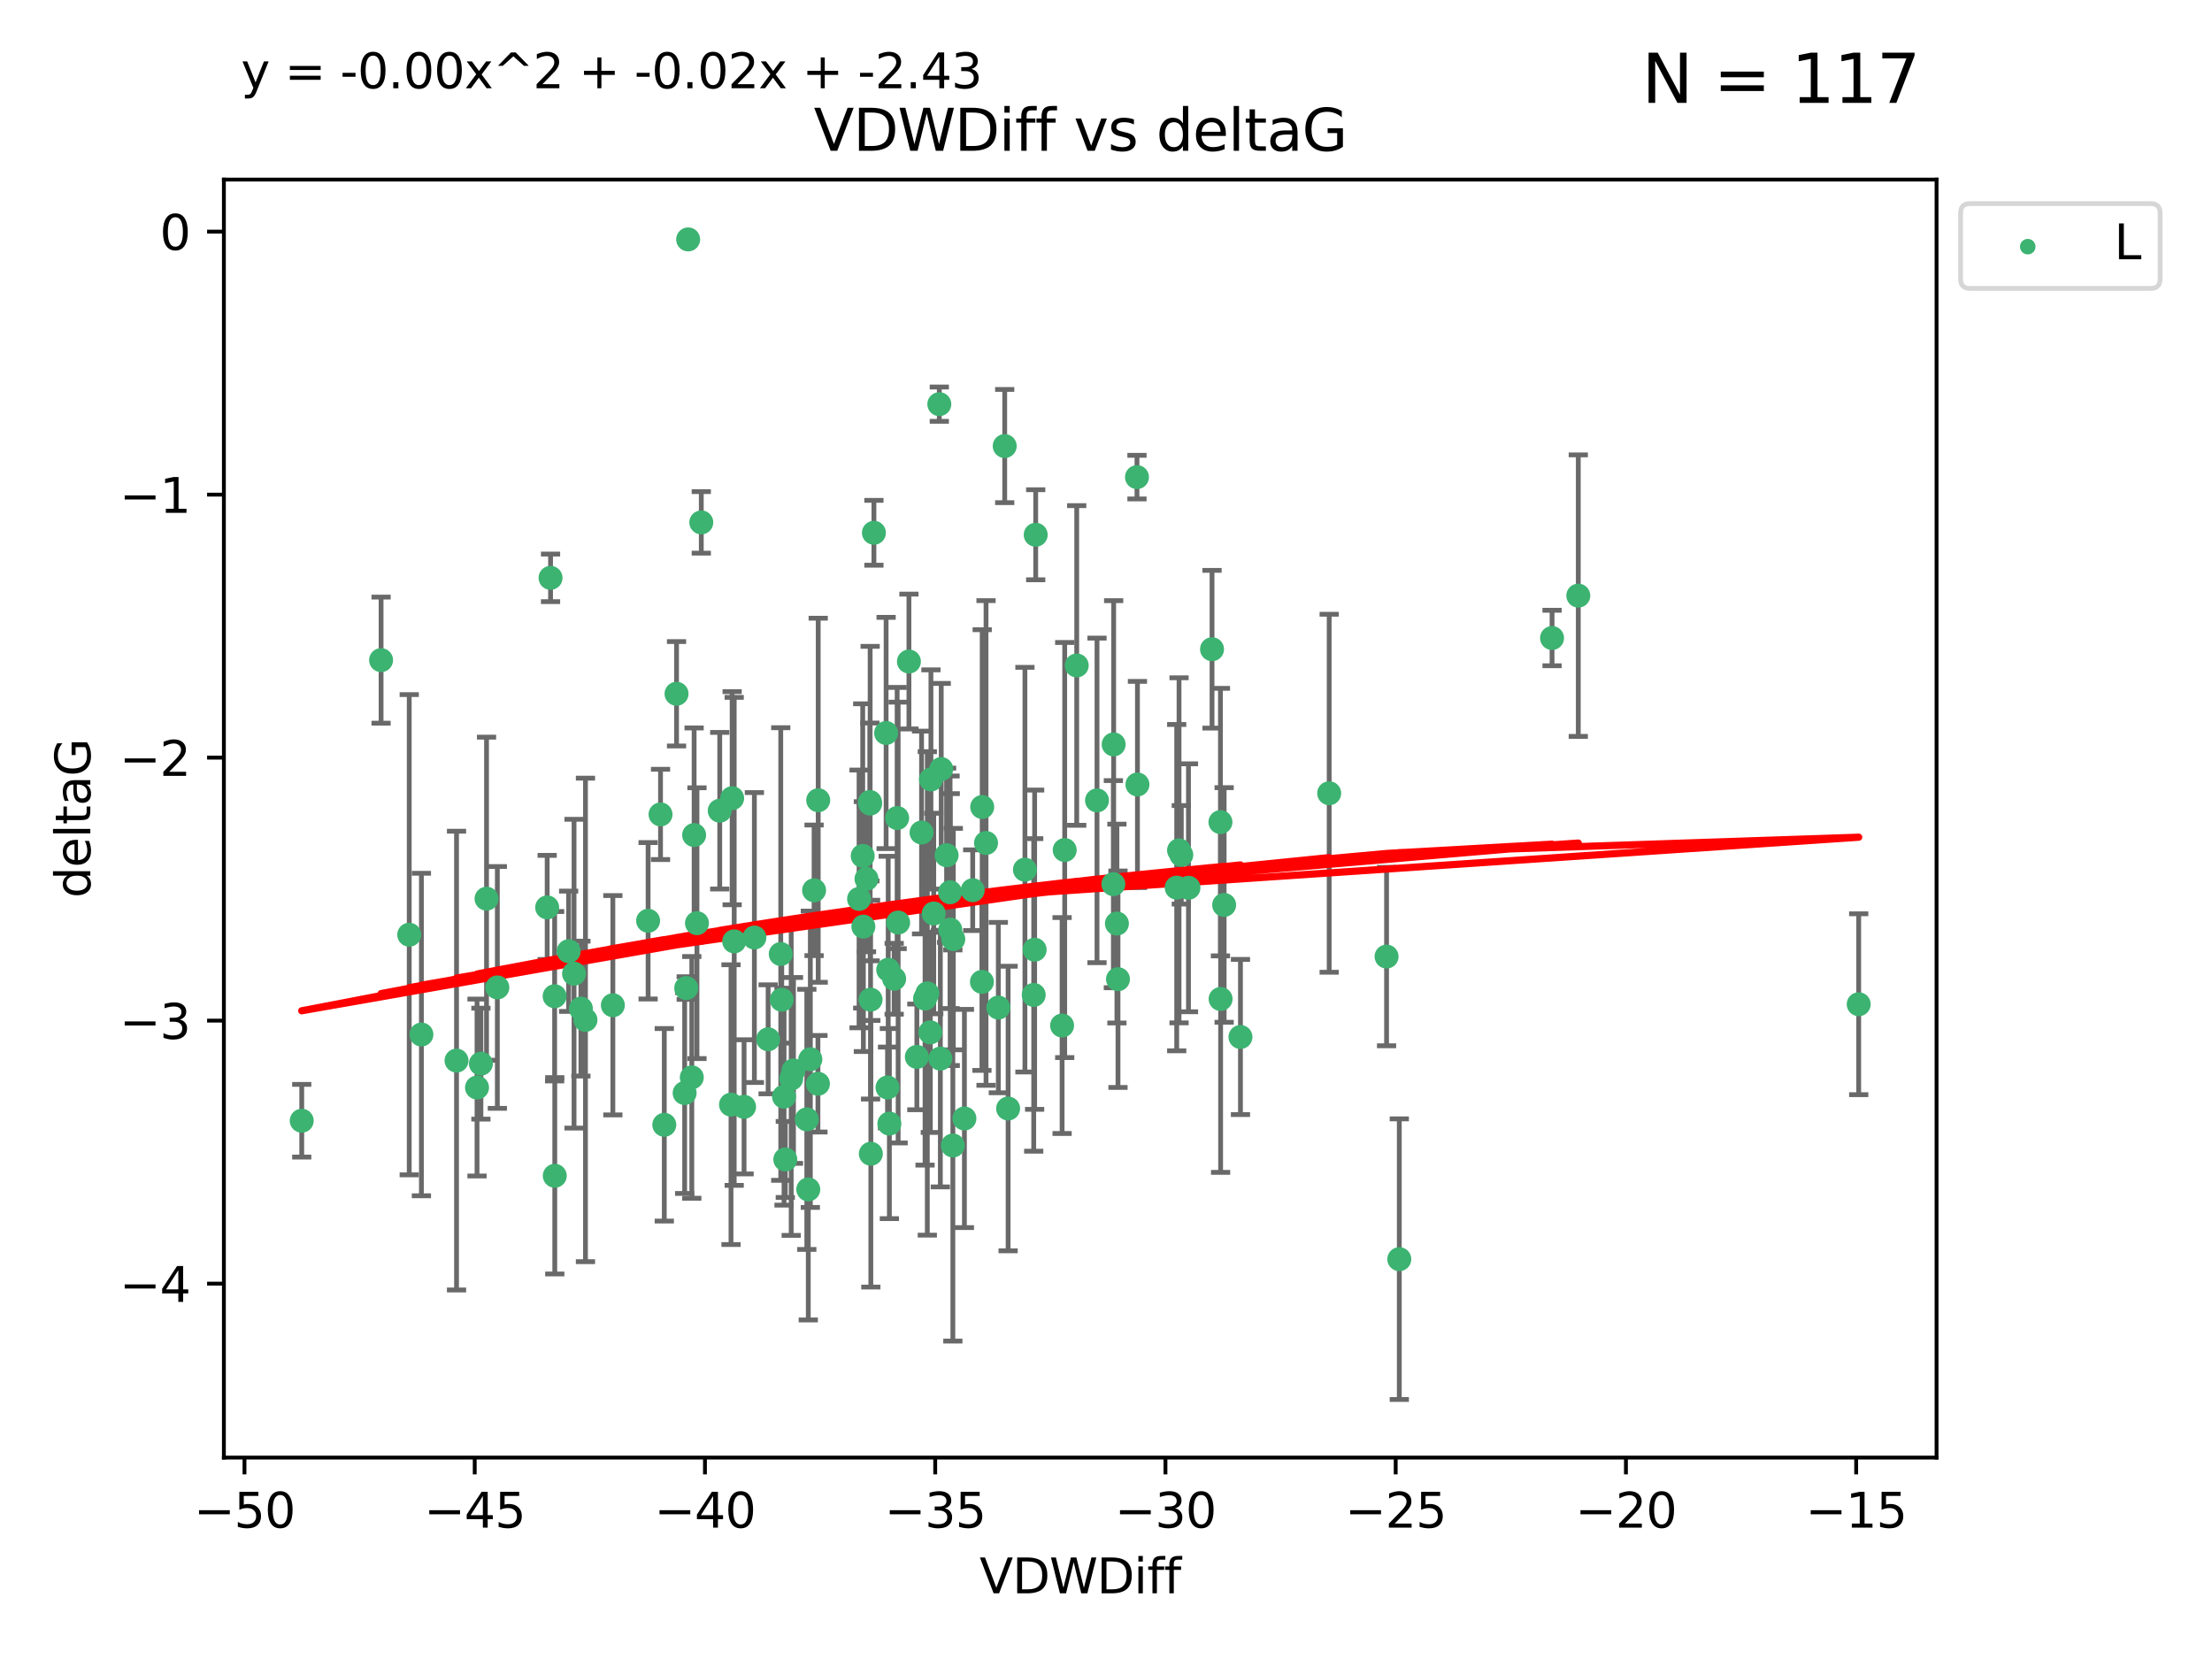 <?xml version="1.0" encoding="utf-8" standalone="no"?>
<!DOCTYPE svg PUBLIC "-//W3C//DTD SVG 1.1//EN"
  "http://www.w3.org/Graphics/SVG/1.1/DTD/svg11.dtd">
<svg xmlns:xlink="http://www.w3.org/1999/xlink" width="460.8pt" height="345.6pt" viewBox="0 0 460.8 345.6" xmlns="http://www.w3.org/2000/svg" version="1.1">
 <defs>
  <style type="text/css">*{stroke-linejoin: round; stroke-linecap: butt}</style>
 </defs>
 <g id="figure_1">
  <g id="patch_1">
   <path d="M 0 345.6 
L 460.8 345.6 
L 460.8 0 
L 0 0 
z
" style="fill: #ffffff"/>
  </g>
  <g id="axes_1">
   <g id="patch_2">
    <path d="M 46.64 303.64 
L 403.42 303.64 
L 403.42 37.411 
L 46.64 37.411 
z
" style="fill: #ffffff"/>
   </g>
   <g id="PathCollection_1">
    <defs>
     <path id="m2c42cfb155" d="M 0 1.118 
C 0.297 1.118 0.581 1 0.791 0.791 
C 1 0.581 1.118 0.297 1.118 0 
C 1.118 -0.297 1 -0.581 0.791 -0.791 
C 0.581 -1 0.297 -1.118 0 -1.118 
C -0.297 -1.118 -0.581 -1 -0.791 -0.791 
C -1 -0.581 -1.118 -0.297 -1.118 0 
C -1.118 0.297 -1 0.581 -0.791 0.791 
C -0.581 1 -0.297 1.118 0 1.118 
z
" style="stroke: #3cb371"/>
    </defs>
    <g clip-path="url(#pa5751a1ca1)">
     <use xlink:href="#m2c42cfb155" x="127.67" y="209.411" style="fill: #3cb371; stroke: #3cb371"/>
     <use xlink:href="#m2c42cfb155" x="146.091" y="108.825" style="fill: #3cb371; stroke: #3cb371"/>
     <use xlink:href="#m2c42cfb155" x="100.182" y="221.578" style="fill: #3cb371; stroke: #3cb371"/>
     <use xlink:href="#m2c42cfb155" x="121.963" y="212.466" style="fill: #3cb371; stroke: #3cb371"/>
     <use xlink:href="#m2c42cfb155" x="115.54" y="207.534" style="fill: #3cb371; stroke: #3cb371"/>
     <use xlink:href="#m2c42cfb155" x="137.601" y="169.657" style="fill: #3cb371; stroke: #3cb371"/>
     <use xlink:href="#m2c42cfb155" x="118.459" y="198.163" style="fill: #3cb371; stroke: #3cb371"/>
     <use xlink:href="#m2c42cfb155" x="165.295" y="222.993" style="fill: #3cb371; stroke: #3cb371"/>
     <use xlink:href="#m2c42cfb155" x="119.584" y="202.836" style="fill: #3cb371; stroke: #3cb371"/>
     <use xlink:href="#m2c42cfb155" x="99.372" y="226.557" style="fill: #3cb371; stroke: #3cb371"/>
     <use xlink:href="#m2c42cfb155" x="168.379" y="247.78" style="fill: #3cb371; stroke: #3cb371"/>
     <use xlink:href="#m2c42cfb155" x="135.013" y="191.816" style="fill: #3cb371; stroke: #3cb371"/>
     <use xlink:href="#m2c42cfb155" x="138.384" y="234.317" style="fill: #3cb371; stroke: #3cb371"/>
     <use xlink:href="#m2c42cfb155" x="103.605" y="205.7" style="fill: #3cb371; stroke: #3cb371"/>
     <use xlink:href="#m2c42cfb155" x="170.39" y="225.766" style="fill: #3cb371; stroke: #3cb371"/>
     <use xlink:href="#m2c42cfb155" x="187.099" y="192.184" style="fill: #3cb371; stroke: #3cb371"/>
     <use xlink:href="#m2c42cfb155" x="197.916" y="185.874" style="fill: #3cb371; stroke: #3cb371"/>
     <use xlink:href="#m2c42cfb155" x="170.449" y="166.704" style="fill: #3cb371; stroke: #3cb371"/>
     <use xlink:href="#m2c42cfb155" x="169.589" y="185.469" style="fill: #3cb371; stroke: #3cb371"/>
     <use xlink:href="#m2c42cfb155" x="79.385" y="137.518" style="fill: #3cb371; stroke: #3cb371"/>
     <use xlink:href="#m2c42cfb155" x="145.191" y="192.316" style="fill: #3cb371; stroke: #3cb371"/>
     <use xlink:href="#m2c42cfb155" x="198.591" y="195.634" style="fill: #3cb371; stroke: #3cb371"/>
     <use xlink:href="#m2c42cfb155" x="140.936" y="144.523" style="fill: #3cb371; stroke: #3cb371"/>
     <use xlink:href="#m2c42cfb155" x="179.856" y="193.027" style="fill: #3cb371; stroke: #3cb371"/>
     <use xlink:href="#m2c42cfb155" x="85.25" y="194.716" style="fill: #3cb371; stroke: #3cb371"/>
     <use xlink:href="#m2c42cfb155" x="152.519" y="166.28" style="fill: #3cb371; stroke: #3cb371"/>
     <use xlink:href="#m2c42cfb155" x="62.857" y="233.468" style="fill: #3cb371; stroke: #3cb371"/>
     <use xlink:href="#m2c42cfb155" x="198.497" y="238.631" style="fill: #3cb371; stroke: #3cb371"/>
     <use xlink:href="#m2c42cfb155" x="215.342" y="207.258" style="fill: #3cb371; stroke: #3cb371"/>
     <use xlink:href="#m2c42cfb155" x="207.969" y="209.898" style="fill: #3cb371; stroke: #3cb371"/>
     <use xlink:href="#m2c42cfb155" x="184.592" y="152.693" style="fill: #3cb371; stroke: #3cb371"/>
     <use xlink:href="#m2c42cfb155" x="228.527" y="166.736" style="fill: #3cb371; stroke: #3cb371"/>
     <use xlink:href="#m2c42cfb155" x="204.611" y="168.108" style="fill: #3cb371; stroke: #3cb371"/>
     <use xlink:href="#m2c42cfb155" x="185.029" y="202.02" style="fill: #3cb371; stroke: #3cb371"/>
     <use xlink:href="#m2c42cfb155" x="168.074" y="233.183" style="fill: #3cb371; stroke: #3cb371"/>
     <use xlink:href="#m2c42cfb155" x="143.354" y="49.875" style="fill: #3cb371; stroke: #3cb371"/>
     <use xlink:href="#m2c42cfb155" x="182.054" y="110.988" style="fill: #3cb371; stroke: #3cb371"/>
     <use xlink:href="#m2c42cfb155" x="115.57" y="244.937" style="fill: #3cb371; stroke: #3cb371"/>
     <use xlink:href="#m2c42cfb155" x="205.408" y="175.606" style="fill: #3cb371; stroke: #3cb371"/>
     <use xlink:href="#m2c42cfb155" x="252.489" y="135.244" style="fill: #3cb371; stroke: #3cb371"/>
     <use xlink:href="#m2c42cfb155" x="231.995" y="155.075" style="fill: #3cb371; stroke: #3cb371"/>
     <use xlink:href="#m2c42cfb155" x="209.3" y="92.922" style="fill: #3cb371; stroke: #3cb371"/>
     <use xlink:href="#m2c42cfb155" x="258.411" y="216.026" style="fill: #3cb371; stroke: #3cb371"/>
     <use xlink:href="#m2c42cfb155" x="181.268" y="167.4" style="fill: #3cb371; stroke: #3cb371"/>
     <use xlink:href="#m2c42cfb155" x="180.504" y="183.095" style="fill: #3cb371; stroke: #3cb371"/>
     <use xlink:href="#m2c42cfb155" x="144.598" y="173.954" style="fill: #3cb371; stroke: #3cb371"/>
     <use xlink:href="#m2c42cfb155" x="113.986" y="189.03" style="fill: #3cb371; stroke: #3cb371"/>
     <use xlink:href="#m2c42cfb155" x="168.809" y="220.664" style="fill: #3cb371; stroke: #3cb371"/>
     <use xlink:href="#m2c42cfb155" x="231.934" y="184.187" style="fill: #3cb371; stroke: #3cb371"/>
     <use xlink:href="#m2c42cfb155" x="189.346" y="137.81" style="fill: #3cb371; stroke: #3cb371"/>
     <use xlink:href="#m2c42cfb155" x="152.948" y="196.105" style="fill: #3cb371; stroke: #3cb371"/>
     <use xlink:href="#m2c42cfb155" x="245.128" y="184.913" style="fill: #3cb371; stroke: #3cb371"/>
     <use xlink:href="#m2c42cfb155" x="197.193" y="178.168" style="fill: #3cb371; stroke: #3cb371"/>
     <use xlink:href="#m2c42cfb155" x="204.554" y="204.538" style="fill: #3cb371; stroke: #3cb371"/>
     <use xlink:href="#m2c42cfb155" x="276.894" y="165.249" style="fill: #3cb371; stroke: #3cb371"/>
     <use xlink:href="#m2c42cfb155" x="186.89" y="170.412" style="fill: #3cb371; stroke: #3cb371"/>
     <use xlink:href="#m2c42cfb155" x="121.012" y="210.114" style="fill: #3cb371; stroke: #3cb371"/>
     <use xlink:href="#m2c42cfb155" x="179.72" y="178.305" style="fill: #3cb371; stroke: #3cb371"/>
     <use xlink:href="#m2c42cfb155" x="160.016" y="216.508" style="fill: #3cb371; stroke: #3cb371"/>
     <use xlink:href="#m2c42cfb155" x="186.269" y="203.894" style="fill: #3cb371; stroke: #3cb371"/>
     <use xlink:href="#m2c42cfb155" x="164.82" y="224.706" style="fill: #3cb371; stroke: #3cb371"/>
     <use xlink:href="#m2c42cfb155" x="254.243" y="171.26" style="fill: #3cb371; stroke: #3cb371"/>
     <use xlink:href="#m2c42cfb155" x="181.219" y="167.068" style="fill: #3cb371; stroke: #3cb371"/>
     <use xlink:href="#m2c42cfb155" x="142.626" y="227.698" style="fill: #3cb371; stroke: #3cb371"/>
     <use xlink:href="#m2c42cfb155" x="184.888" y="226.545" style="fill: #3cb371; stroke: #3cb371"/>
     <use xlink:href="#m2c42cfb155" x="232.675" y="192.393" style="fill: #3cb371; stroke: #3cb371"/>
     <use xlink:href="#m2c42cfb155" x="254.276" y="208.106" style="fill: #3cb371; stroke: #3cb371"/>
     <use xlink:href="#m2c42cfb155" x="101.354" y="187.213" style="fill: #3cb371; stroke: #3cb371"/>
     <use xlink:href="#m2c42cfb155" x="142.951" y="205.832" style="fill: #3cb371; stroke: #3cb371"/>
     <use xlink:href="#m2c42cfb155" x="181.353" y="208.244" style="fill: #3cb371; stroke: #3cb371"/>
     <use xlink:href="#m2c42cfb155" x="87.786" y="215.509" style="fill: #3cb371; stroke: #3cb371"/>
     <use xlink:href="#m2c42cfb155" x="210.009" y="230.926" style="fill: #3cb371; stroke: #3cb371"/>
     <use xlink:href="#m2c42cfb155" x="95.103" y="220.943" style="fill: #3cb371; stroke: #3cb371"/>
     <use xlink:href="#m2c42cfb155" x="181.411" y="240.348" style="fill: #3cb371; stroke: #3cb371"/>
     <use xlink:href="#m2c42cfb155" x="196.076" y="160.208" style="fill: #3cb371; stroke: #3cb371"/>
     <use xlink:href="#m2c42cfb155" x="163.592" y="241.536" style="fill: #3cb371; stroke: #3cb371"/>
     <use xlink:href="#m2c42cfb155" x="162.646" y="198.739" style="fill: #3cb371; stroke: #3cb371"/>
     <use xlink:href="#m2c42cfb155" x="149.934" y="168.887" style="fill: #3cb371; stroke: #3cb371"/>
     <use xlink:href="#m2c42cfb155" x="194.515" y="190.302" style="fill: #3cb371; stroke: #3cb371"/>
     <use xlink:href="#m2c42cfb155" x="163.33" y="228.453" style="fill: #3cb371; stroke: #3cb371"/>
     <use xlink:href="#m2c42cfb155" x="157.15" y="195.304" style="fill: #3cb371; stroke: #3cb371"/>
     <use xlink:href="#m2c42cfb155" x="291.499" y="262.308" style="fill: #3cb371; stroke: #3cb371"/>
     <use xlink:href="#m2c42cfb155" x="387.203" y="209.202" style="fill: #3cb371; stroke: #3cb371"/>
     <use xlink:href="#m2c42cfb155" x="191.978" y="173.424" style="fill: #3cb371; stroke: #3cb371"/>
     <use xlink:href="#m2c42cfb155" x="236.951" y="163.422" style="fill: #3cb371; stroke: #3cb371"/>
     <use xlink:href="#m2c42cfb155" x="232.897" y="203.985" style="fill: #3cb371; stroke: #3cb371"/>
     <use xlink:href="#m2c42cfb155" x="247.58" y="184.942" style="fill: #3cb371; stroke: #3cb371"/>
     <use xlink:href="#m2c42cfb155" x="190.998" y="220.171" style="fill: #3cb371; stroke: #3cb371"/>
     <use xlink:href="#m2c42cfb155" x="193.178" y="206.945" style="fill: #3cb371; stroke: #3cb371"/>
     <use xlink:href="#m2c42cfb155" x="193.804" y="215.061" style="fill: #3cb371; stroke: #3cb371"/>
     <use xlink:href="#m2c42cfb155" x="195.891" y="220.523" style="fill: #3cb371; stroke: #3cb371"/>
     <use xlink:href="#m2c42cfb155" x="192.705" y="208.02" style="fill: #3cb371; stroke: #3cb371"/>
     <use xlink:href="#m2c42cfb155" x="144.115" y="224.44" style="fill: #3cb371; stroke: #3cb371"/>
     <use xlink:href="#m2c42cfb155" x="215.755" y="111.402" style="fill: #3cb371; stroke: #3cb371"/>
     <use xlink:href="#m2c42cfb155" x="185.273" y="234.066" style="fill: #3cb371; stroke: #3cb371"/>
     <use xlink:href="#m2c42cfb155" x="246.086" y="178.075" style="fill: #3cb371; stroke: #3cb371"/>
     <use xlink:href="#m2c42cfb155" x="236.853" y="99.391" style="fill: #3cb371; stroke: #3cb371"/>
     <use xlink:href="#m2c42cfb155" x="255.012" y="188.519" style="fill: #3cb371; stroke: #3cb371"/>
     <use xlink:href="#m2c42cfb155" x="162.85" y="208.259" style="fill: #3cb371; stroke: #3cb371"/>
     <use xlink:href="#m2c42cfb155" x="114.69" y="120.378" style="fill: #3cb371; stroke: #3cb371"/>
     <use xlink:href="#m2c42cfb155" x="155.004" y="230.576" style="fill: #3cb371; stroke: #3cb371"/>
     <use xlink:href="#m2c42cfb155" x="200.905" y="233.002" style="fill: #3cb371; stroke: #3cb371"/>
     <use xlink:href="#m2c42cfb155" x="213.511" y="181.171" style="fill: #3cb371; stroke: #3cb371"/>
     <use xlink:href="#m2c42cfb155" x="221.253" y="213.636" style="fill: #3cb371; stroke: #3cb371"/>
     <use xlink:href="#m2c42cfb155" x="288.847" y="199.269" style="fill: #3cb371; stroke: #3cb371"/>
     <use xlink:href="#m2c42cfb155" x="323.321" y="132.911" style="fill: #3cb371; stroke: #3cb371"/>
     <use xlink:href="#m2c42cfb155" x="221.798" y="177.076" style="fill: #3cb371; stroke: #3cb371"/>
     <use xlink:href="#m2c42cfb155" x="202.634" y="185.447" style="fill: #3cb371; stroke: #3cb371"/>
     <use xlink:href="#m2c42cfb155" x="195.675" y="84.192" style="fill: #3cb371; stroke: #3cb371"/>
     <use xlink:href="#m2c42cfb155" x="152.283" y="230.118" style="fill: #3cb371; stroke: #3cb371"/>
     <use xlink:href="#m2c42cfb155" x="224.3" y="138.628" style="fill: #3cb371; stroke: #3cb371"/>
     <use xlink:href="#m2c42cfb155" x="193.931" y="162.375" style="fill: #3cb371; stroke: #3cb371"/>
     <use xlink:href="#m2c42cfb155" x="245.616" y="177.139" style="fill: #3cb371; stroke: #3cb371"/>
     <use xlink:href="#m2c42cfb155" x="328.786" y="124.081" style="fill: #3cb371; stroke: #3cb371"/>
     <use xlink:href="#m2c42cfb155" x="197.955" y="193.648" style="fill: #3cb371; stroke: #3cb371"/>
     <use xlink:href="#m2c42cfb155" x="178.961" y="187.258" style="fill: #3cb371; stroke: #3cb371"/>
     <use xlink:href="#m2c42cfb155" x="215.534" y="197.84" style="fill: #3cb371; stroke: #3cb371"/>
    </g>
   </g>
   <g id="matplotlib.axis_1">
    <g id="xtick_1">
     <g id="line2d_1">
      <defs>
       <path id="maeec3149ba" d="M 0 0 
L 0 3.5 
" style="stroke: #000000; stroke-width: 0.8"/>
      </defs>
      <g>
       <use xlink:href="#maeec3149ba" x="50.93" y="303.64" style="stroke: #000000; stroke-width: 0.8"/>
      </g>
     </g>
     <g id="text_1">
      <!-- −50 -->
      <g transform="translate(40.377 318.238)scale(0.1 -0.1)">
       <defs>
        <path id="DejaVuSans-2212" d="M 678 2272 
L 4684 2272 
L 4684 1741 
L 678 1741 
L 678 2272 
z
" transform="scale(0.016)"/>
        <path id="DejaVuSans-35" d="M 691 4666 
L 3169 4666 
L 3169 4134 
L 1269 4134 
L 1269 2991 
Q 1406 3038 1543 3061 
Q 1681 3084 1819 3084 
Q 2600 3084 3056 2656 
Q 3513 2228 3513 1497 
Q 3513 744 3044 326 
Q 2575 -91 1722 -91 
Q 1428 -91 1123 -41 
Q 819 9 494 109 
L 494 744 
Q 775 591 1075 516 
Q 1375 441 1709 441 
Q 2250 441 2565 725 
Q 2881 1009 2881 1497 
Q 2881 1984 2565 2268 
Q 2250 2553 1709 2553 
Q 1456 2553 1204 2497 
Q 953 2441 691 2322 
L 691 4666 
z
" transform="scale(0.016)"/>
        <path id="DejaVuSans-30" d="M 2034 4250 
Q 1547 4250 1301 3770 
Q 1056 3291 1056 2328 
Q 1056 1369 1301 889 
Q 1547 409 2034 409 
Q 2525 409 2770 889 
Q 3016 1369 3016 2328 
Q 3016 3291 2770 3770 
Q 2525 4250 2034 4250 
z
M 2034 4750 
Q 2819 4750 3233 4129 
Q 3647 3509 3647 2328 
Q 3647 1150 3233 529 
Q 2819 -91 2034 -91 
Q 1250 -91 836 529 
Q 422 1150 422 2328 
Q 422 3509 836 4129 
Q 1250 4750 2034 4750 
z
" transform="scale(0.016)"/>
       </defs>
       <use xlink:href="#DejaVuSans-2212"/>
       <use xlink:href="#DejaVuSans-35" x="83.789"/>
       <use xlink:href="#DejaVuSans-30" x="147.412"/>
      </g>
     </g>
    </g>
    <g id="xtick_2">
     <g id="line2d_2">
      <g>
       <use xlink:href="#maeec3149ba" x="98.893" y="303.64" style="stroke: #000000; stroke-width: 0.8"/>
      </g>
     </g>
     <g id="text_2">
      <!-- −45 -->
      <g transform="translate(88.341 318.238)scale(0.1 -0.1)">
       <defs>
        <path id="DejaVuSans-34" d="M 2419 4116 
L 825 1625 
L 2419 1625 
L 2419 4116 
z
M 2253 4666 
L 3047 4666 
L 3047 1625 
L 3713 1625 
L 3713 1100 
L 3047 1100 
L 3047 0 
L 2419 0 
L 2419 1100 
L 313 1100 
L 313 1709 
L 2253 4666 
z
" transform="scale(0.016)"/>
       </defs>
       <use xlink:href="#DejaVuSans-2212"/>
       <use xlink:href="#DejaVuSans-34" x="83.789"/>
       <use xlink:href="#DejaVuSans-35" x="147.412"/>
      </g>
     </g>
    </g>
    <g id="xtick_3">
     <g id="line2d_3">
      <g>
       <use xlink:href="#maeec3149ba" x="146.857" y="303.64" style="stroke: #000000; stroke-width: 0.8"/>
      </g>
     </g>
     <g id="text_3">
      <!-- −40 -->
      <g transform="translate(136.304 318.238)scale(0.1 -0.1)">
       <use xlink:href="#DejaVuSans-2212"/>
       <use xlink:href="#DejaVuSans-34" x="83.789"/>
       <use xlink:href="#DejaVuSans-30" x="147.412"/>
      </g>
     </g>
    </g>
    <g id="xtick_4">
     <g id="line2d_4">
      <g>
       <use xlink:href="#maeec3149ba" x="194.82" y="303.64" style="stroke: #000000; stroke-width: 0.8"/>
      </g>
     </g>
     <g id="text_4">
      <!-- −35 -->
      <g transform="translate(184.268 318.238)scale(0.1 -0.1)">
       <defs>
        <path id="DejaVuSans-33" d="M 2597 2516 
Q 3050 2419 3304 2112 
Q 3559 1806 3559 1356 
Q 3559 666 3084 287 
Q 2609 -91 1734 -91 
Q 1441 -91 1130 -33 
Q 819 25 488 141 
L 488 750 
Q 750 597 1062 519 
Q 1375 441 1716 441 
Q 2309 441 2620 675 
Q 2931 909 2931 1356 
Q 2931 1769 2642 2001 
Q 2353 2234 1838 2234 
L 1294 2234 
L 1294 2753 
L 1863 2753 
Q 2328 2753 2575 2939 
Q 2822 3125 2822 3475 
Q 2822 3834 2567 4026 
Q 2313 4219 1838 4219 
Q 1578 4219 1281 4162 
Q 984 4106 628 3988 
L 628 4550 
Q 988 4650 1302 4700 
Q 1616 4750 1894 4750 
Q 2613 4750 3031 4423 
Q 3450 4097 3450 3541 
Q 3450 3153 3228 2886 
Q 3006 2619 2597 2516 
z
" transform="scale(0.016)"/>
       </defs>
       <use xlink:href="#DejaVuSans-2212"/>
       <use xlink:href="#DejaVuSans-33" x="83.789"/>
       <use xlink:href="#DejaVuSans-35" x="147.412"/>
      </g>
     </g>
    </g>
    <g id="xtick_5">
     <g id="line2d_5">
      <g>
       <use xlink:href="#maeec3149ba" x="242.784" y="303.64" style="stroke: #000000; stroke-width: 0.8"/>
      </g>
     </g>
     <g id="text_5">
      <!-- −30 -->
      <g transform="translate(232.231 318.238)scale(0.1 -0.1)">
       <use xlink:href="#DejaVuSans-2212"/>
       <use xlink:href="#DejaVuSans-33" x="83.789"/>
       <use xlink:href="#DejaVuSans-30" x="147.412"/>
      </g>
     </g>
    </g>
    <g id="xtick_6">
     <g id="line2d_6">
      <g>
       <use xlink:href="#maeec3149ba" x="290.747" y="303.64" style="stroke: #000000; stroke-width: 0.8"/>
      </g>
     </g>
     <g id="text_6">
      <!-- −25 -->
      <g transform="translate(280.195 318.238)scale(0.1 -0.1)">
       <defs>
        <path id="DejaVuSans-32" d="M 1228 531 
L 3431 531 
L 3431 0 
L 469 0 
L 469 531 
Q 828 903 1448 1529 
Q 2069 2156 2228 2338 
Q 2531 2678 2651 2914 
Q 2772 3150 2772 3378 
Q 2772 3750 2511 3984 
Q 2250 4219 1831 4219 
Q 1534 4219 1204 4116 
Q 875 4013 500 3803 
L 500 4441 
Q 881 4594 1212 4672 
Q 1544 4750 1819 4750 
Q 2544 4750 2975 4387 
Q 3406 4025 3406 3419 
Q 3406 3131 3298 2873 
Q 3191 2616 2906 2266 
Q 2828 2175 2409 1742 
Q 1991 1309 1228 531 
z
" transform="scale(0.016)"/>
       </defs>
       <use xlink:href="#DejaVuSans-2212"/>
       <use xlink:href="#DejaVuSans-32" x="83.789"/>
       <use xlink:href="#DejaVuSans-35" x="147.412"/>
      </g>
     </g>
    </g>
    <g id="xtick_7">
     <g id="line2d_7">
      <g>
       <use xlink:href="#maeec3149ba" x="338.711" y="303.64" style="stroke: #000000; stroke-width: 0.8"/>
      </g>
     </g>
     <g id="text_7">
      <!-- −20 -->
      <g transform="translate(328.158 318.238)scale(0.1 -0.1)">
       <use xlink:href="#DejaVuSans-2212"/>
       <use xlink:href="#DejaVuSans-32" x="83.789"/>
       <use xlink:href="#DejaVuSans-30" x="147.412"/>
      </g>
     </g>
    </g>
    <g id="xtick_8">
     <g id="line2d_8">
      <g>
       <use xlink:href="#maeec3149ba" x="386.674" y="303.64" style="stroke: #000000; stroke-width: 0.8"/>
      </g>
     </g>
     <g id="text_8">
      <!-- −15 -->
      <g transform="translate(376.122 318.238)scale(0.1 -0.1)">
       <defs>
        <path id="DejaVuSans-31" d="M 794 531 
L 1825 531 
L 1825 4091 
L 703 3866 
L 703 4441 
L 1819 4666 
L 2450 4666 
L 2450 531 
L 3481 531 
L 3481 0 
L 794 0 
L 794 531 
z
" transform="scale(0.016)"/>
       </defs>
       <use xlink:href="#DejaVuSans-2212"/>
       <use xlink:href="#DejaVuSans-31" x="83.789"/>
       <use xlink:href="#DejaVuSans-35" x="147.412"/>
      </g>
     </g>
    </g>
    <g id="text_9">
     <!-- VDWDiff -->
     <g transform="translate(204.057 331.917)scale(0.1 -0.1)">
      <defs>
       <path id="DejaVuSans-56" d="M 1831 0 
L 50 4666 
L 709 4666 
L 2188 738 
L 3669 4666 
L 4325 4666 
L 2547 0 
L 1831 0 
z
" transform="scale(0.016)"/>
       <path id="DejaVuSans-44" d="M 1259 4147 
L 1259 519 
L 2022 519 
Q 2988 519 3436 956 
Q 3884 1394 3884 2338 
Q 3884 3275 3436 3711 
Q 2988 4147 2022 4147 
L 1259 4147 
z
M 628 4666 
L 1925 4666 
Q 3281 4666 3915 4102 
Q 4550 3538 4550 2338 
Q 4550 1131 3912 565 
Q 3275 0 1925 0 
L 628 0 
L 628 4666 
z
" transform="scale(0.016)"/>
       <path id="DejaVuSans-57" d="M 213 4666 
L 850 4666 
L 1831 722 
L 2809 4666 
L 3519 4666 
L 4500 722 
L 5478 4666 
L 6119 4666 
L 4947 0 
L 4153 0 
L 3169 4050 
L 2175 0 
L 1381 0 
L 213 4666 
z
" transform="scale(0.016)"/>
       <path id="DejaVuSans-69" d="M 603 3500 
L 1178 3500 
L 1178 0 
L 603 0 
L 603 3500 
z
M 603 4863 
L 1178 4863 
L 1178 4134 
L 603 4134 
L 603 4863 
z
" transform="scale(0.016)"/>
       <path id="DejaVuSans-66" d="M 2375 4863 
L 2375 4384 
L 1825 4384 
Q 1516 4384 1395 4259 
Q 1275 4134 1275 3809 
L 1275 3500 
L 2222 3500 
L 2222 3053 
L 1275 3053 
L 1275 0 
L 697 0 
L 697 3053 
L 147 3053 
L 147 3500 
L 697 3500 
L 697 3744 
Q 697 4328 969 4595 
Q 1241 4863 1831 4863 
L 2375 4863 
z
" transform="scale(0.016)"/>
      </defs>
      <use xlink:href="#DejaVuSans-56"/>
      <use xlink:href="#DejaVuSans-44" x="68.408"/>
      <use xlink:href="#DejaVuSans-57" x="145.41"/>
      <use xlink:href="#DejaVuSans-44" x="244.287"/>
      <use xlink:href="#DejaVuSans-69" x="321.289"/>
      <use xlink:href="#DejaVuSans-66" x="349.072"/>
      <use xlink:href="#DejaVuSans-66" x="384.277"/>
     </g>
    </g>
   </g>
   <g id="matplotlib.axis_2">
    <g id="ytick_1">
     <g id="line2d_9">
      <defs>
       <path id="m5705f666bc" d="M 0 0 
L -3.5 0 
" style="stroke: #000000; stroke-width: 0.8"/>
      </defs>
      <g>
       <use xlink:href="#m5705f666bc" x="46.64" y="267.406" style="stroke: #000000; stroke-width: 0.8"/>
      </g>
     </g>
     <g id="text_10">
      <!-- −4 -->
      <g transform="translate(24.898 271.205)scale(0.1 -0.1)">
       <use xlink:href="#DejaVuSans-2212"/>
       <use xlink:href="#DejaVuSans-34" x="83.789"/>
      </g>
     </g>
    </g>
    <g id="ytick_2">
     <g id="line2d_10">
      <g>
       <use xlink:href="#m5705f666bc" x="46.64" y="212.617" style="stroke: #000000; stroke-width: 0.8"/>
      </g>
     </g>
     <g id="text_11">
      <!-- −3 -->
      <g transform="translate(24.898 216.416)scale(0.1 -0.1)">
       <use xlink:href="#DejaVuSans-2212"/>
       <use xlink:href="#DejaVuSans-33" x="83.789"/>
      </g>
     </g>
    </g>
    <g id="ytick_3">
     <g id="line2d_11">
      <g>
       <use xlink:href="#m5705f666bc" x="46.64" y="157.827" style="stroke: #000000; stroke-width: 0.8"/>
      </g>
     </g>
     <g id="text_12">
      <!-- −2 -->
      <g transform="translate(24.898 161.627)scale(0.1 -0.1)">
       <use xlink:href="#DejaVuSans-2212"/>
       <use xlink:href="#DejaVuSans-32" x="83.789"/>
      </g>
     </g>
    </g>
    <g id="ytick_4">
     <g id="line2d_12">
      <g>
       <use xlink:href="#m5705f666bc" x="46.64" y="103.038" style="stroke: #000000; stroke-width: 0.8"/>
      </g>
     </g>
     <g id="text_13">
      <!-- −1 -->
      <g transform="translate(24.898 106.837)scale(0.1 -0.1)">
       <use xlink:href="#DejaVuSans-2212"/>
       <use xlink:href="#DejaVuSans-31" x="83.789"/>
      </g>
     </g>
    </g>
    <g id="ytick_5">
     <g id="line2d_13">
      <g>
       <use xlink:href="#m5705f666bc" x="46.64" y="48.249" style="stroke: #000000; stroke-width: 0.8"/>
      </g>
     </g>
     <g id="text_14">
      <!-- 0 -->
      <g transform="translate(33.278 52.048)scale(0.1 -0.1)">
       <use xlink:href="#DejaVuSans-30"/>
      </g>
     </g>
    </g>
    <g id="text_15">
     <!-- deltaG -->
     <g transform="translate(18.818 187.064)rotate(-90)scale(0.1 -0.1)">
      <defs>
       <path id="DejaVuSans-64" d="M 2906 2969 
L 2906 4863 
L 3481 4863 
L 3481 0 
L 2906 0 
L 2906 525 
Q 2725 213 2448 61 
Q 2172 -91 1784 -91 
Q 1150 -91 751 415 
Q 353 922 353 1747 
Q 353 2572 751 3078 
Q 1150 3584 1784 3584 
Q 2172 3584 2448 3432 
Q 2725 3281 2906 2969 
z
M 947 1747 
Q 947 1113 1208 752 
Q 1469 391 1925 391 
Q 2381 391 2643 752 
Q 2906 1113 2906 1747 
Q 2906 2381 2643 2742 
Q 2381 3103 1925 3103 
Q 1469 3103 1208 2742 
Q 947 2381 947 1747 
z
" transform="scale(0.016)"/>
       <path id="DejaVuSans-65" d="M 3597 1894 
L 3597 1613 
L 953 1613 
Q 991 1019 1311 708 
Q 1631 397 2203 397 
Q 2534 397 2845 478 
Q 3156 559 3463 722 
L 3463 178 
Q 3153 47 2828 -22 
Q 2503 -91 2169 -91 
Q 1331 -91 842 396 
Q 353 884 353 1716 
Q 353 2575 817 3079 
Q 1281 3584 2069 3584 
Q 2775 3584 3186 3129 
Q 3597 2675 3597 1894 
z
M 3022 2063 
Q 3016 2534 2758 2815 
Q 2500 3097 2075 3097 
Q 1594 3097 1305 2825 
Q 1016 2553 972 2059 
L 3022 2063 
z
" transform="scale(0.016)"/>
       <path id="DejaVuSans-6c" d="M 603 4863 
L 1178 4863 
L 1178 0 
L 603 0 
L 603 4863 
z
" transform="scale(0.016)"/>
       <path id="DejaVuSans-74" d="M 1172 4494 
L 1172 3500 
L 2356 3500 
L 2356 3053 
L 1172 3053 
L 1172 1153 
Q 1172 725 1289 603 
Q 1406 481 1766 481 
L 2356 481 
L 2356 0 
L 1766 0 
Q 1100 0 847 248 
Q 594 497 594 1153 
L 594 3053 
L 172 3053 
L 172 3500 
L 594 3500 
L 594 4494 
L 1172 4494 
z
" transform="scale(0.016)"/>
       <path id="DejaVuSans-61" d="M 2194 1759 
Q 1497 1759 1228 1600 
Q 959 1441 959 1056 
Q 959 750 1161 570 
Q 1363 391 1709 391 
Q 2188 391 2477 730 
Q 2766 1069 2766 1631 
L 2766 1759 
L 2194 1759 
z
M 3341 1997 
L 3341 0 
L 2766 0 
L 2766 531 
Q 2569 213 2275 61 
Q 1981 -91 1556 -91 
Q 1019 -91 701 211 
Q 384 513 384 1019 
Q 384 1609 779 1909 
Q 1175 2209 1959 2209 
L 2766 2209 
L 2766 2266 
Q 2766 2663 2505 2880 
Q 2244 3097 1772 3097 
Q 1472 3097 1187 3025 
Q 903 2953 641 2809 
L 641 3341 
Q 956 3463 1253 3523 
Q 1550 3584 1831 3584 
Q 2591 3584 2966 3190 
Q 3341 2797 3341 1997 
z
" transform="scale(0.016)"/>
       <path id="DejaVuSans-47" d="M 3809 666 
L 3809 1919 
L 2778 1919 
L 2778 2438 
L 4434 2438 
L 4434 434 
Q 4069 175 3628 42 
Q 3188 -91 2688 -91 
Q 1594 -91 976 548 
Q 359 1188 359 2328 
Q 359 3472 976 4111 
Q 1594 4750 2688 4750 
Q 3144 4750 3555 4637 
Q 3966 4525 4313 4306 
L 4313 3634 
Q 3963 3931 3569 4081 
Q 3175 4231 2741 4231 
Q 1884 4231 1454 3753 
Q 1025 3275 1025 2328 
Q 1025 1384 1454 906 
Q 1884 428 2741 428 
Q 3075 428 3337 486 
Q 3600 544 3809 666 
z
" transform="scale(0.016)"/>
      </defs>
      <use xlink:href="#DejaVuSans-64"/>
      <use xlink:href="#DejaVuSans-65" x="63.477"/>
      <use xlink:href="#DejaVuSans-6c" x="125"/>
      <use xlink:href="#DejaVuSans-74" x="152.783"/>
      <use xlink:href="#DejaVuSans-61" x="191.992"/>
      <use xlink:href="#DejaVuSans-47" x="253.271"/>
     </g>
    </g>
   </g>
   <g id="LineCollection_1">
    <path d="M 127.67 232.257 
L 127.67 186.564 
" clip-path="url(#pa5751a1ca1)" style="fill: none; stroke: #696969"/>
    <path d="M 146.091 115.234 
L 146.091 102.415 
" clip-path="url(#pa5751a1ca1)" style="fill: none; stroke: #696969"/>
    <path d="M 100.182 233.133 
L 100.182 210.024 
" clip-path="url(#pa5751a1ca1)" style="fill: none; stroke: #696969"/>
    <path d="M 121.963 262.828 
L 121.963 162.104 
" clip-path="url(#pa5751a1ca1)" style="fill: none; stroke: #696969"/>
    <path d="M 115.54 225.182 
L 115.54 189.886 
" clip-path="url(#pa5751a1ca1)" style="fill: none; stroke: #696969"/>
    <path d="M 137.601 179.061 
L 137.601 160.253 
" clip-path="url(#pa5751a1ca1)" style="fill: none; stroke: #696969"/>
    <path d="M 118.459 210.693 
L 118.459 185.633 
" clip-path="url(#pa5751a1ca1)" style="fill: none; stroke: #696969"/>
    <path d="M 165.295 242.353 
L 165.295 203.633 
" clip-path="url(#pa5751a1ca1)" style="fill: none; stroke: #696969"/>
    <path d="M 119.584 234.998 
L 119.584 170.675 
" clip-path="url(#pa5751a1ca1)" style="fill: none; stroke: #696969"/>
    <path d="M 99.372 244.982 
L 99.372 208.132 
" clip-path="url(#pa5751a1ca1)" style="fill: none; stroke: #696969"/>
    <path d="M 168.379 274.97 
L 168.379 220.591 
" clip-path="url(#pa5751a1ca1)" style="fill: none; stroke: #696969"/>
    <path d="M 135.013 208.108 
L 135.013 175.524 
" clip-path="url(#pa5751a1ca1)" style="fill: none; stroke: #696969"/>
    <path d="M 138.384 254.371 
L 138.384 214.264 
" clip-path="url(#pa5751a1ca1)" style="fill: none; stroke: #696969"/>
    <path d="M 103.605 230.886 
L 103.605 180.514 
" clip-path="url(#pa5751a1ca1)" style="fill: none; stroke: #696969"/>
    <path d="M 170.39 235.821 
L 170.39 215.711 
" clip-path="url(#pa5751a1ca1)" style="fill: none; stroke: #696969"/>
    <path d="M 187.099 238.096 
L 187.099 146.272 
" clip-path="url(#pa5751a1ca1)" style="fill: none; stroke: #696969"/>
    <path d="M 197.916 210.098 
L 197.916 161.651 
" clip-path="url(#pa5751a1ca1)" style="fill: none; stroke: #696969"/>
    <path d="M 170.449 204.622 
L 170.449 128.787 
" clip-path="url(#pa5751a1ca1)" style="fill: none; stroke: #696969"/>
    <path d="M 169.589 199.071 
L 169.589 171.867 
" clip-path="url(#pa5751a1ca1)" style="fill: none; stroke: #696969"/>
    <path d="M 79.385 150.652 
L 79.385 124.383 
" clip-path="url(#pa5751a1ca1)" style="fill: none; stroke: #696969"/>
    <path d="M 145.191 220.522 
L 145.191 164.111 
" clip-path="url(#pa5751a1ca1)" style="fill: none; stroke: #696969"/>
    <path d="M 198.591 218.699 
L 198.591 172.569 
" clip-path="url(#pa5751a1ca1)" style="fill: none; stroke: #696969"/>
    <path d="M 140.936 155.397 
L 140.936 133.649 
" clip-path="url(#pa5751a1ca1)" style="fill: none; stroke: #696969"/>
    <path d="M 179.856 219.05 
L 179.856 167.004 
" clip-path="url(#pa5751a1ca1)" style="fill: none; stroke: #696969"/>
    <path d="M 85.25 244.739 
L 85.25 144.693 
" clip-path="url(#pa5751a1ca1)" style="fill: none; stroke: #696969"/>
    <path d="M 152.519 188.479 
L 152.519 144.081 
" clip-path="url(#pa5751a1ca1)" style="fill: none; stroke: #696969"/>
    <path d="M 62.857 241.043 
L 62.857 225.894 
" clip-path="url(#pa5751a1ca1)" style="fill: none; stroke: #696969"/>
    <path d="M 198.497 279.369 
L 198.497 197.893 
" clip-path="url(#pa5751a1ca1)" style="fill: none; stroke: #696969"/>
    <path d="M 215.342 239.812 
L 215.342 174.705 
" clip-path="url(#pa5751a1ca1)" style="fill: none; stroke: #696969"/>
    <path d="M 207.969 227.641 
L 207.969 192.154 
" clip-path="url(#pa5751a1ca1)" style="fill: none; stroke: #696969"/>
    <path d="M 184.592 176.778 
L 184.592 128.608 
" clip-path="url(#pa5751a1ca1)" style="fill: none; stroke: #696969"/>
    <path d="M 228.527 200.539 
L 228.527 132.933 
" clip-path="url(#pa5751a1ca1)" style="fill: none; stroke: #696969"/>
    <path d="M 204.611 205.036 
L 204.611 131.18 
" clip-path="url(#pa5751a1ca1)" style="fill: none; stroke: #696969"/>
    <path d="M 185.029 225.665 
L 185.029 178.376 
" clip-path="url(#pa5751a1ca1)" style="fill: none; stroke: #696969"/>
    <path d="M 168.074 260.276 
L 168.074 206.09 
" clip-path="url(#pa5751a1ca1)" style="fill: none; stroke: #696969"/>
    <path d="M 143.354 50.237 
L 143.354 49.513 
" clip-path="url(#pa5751a1ca1)" style="fill: none; stroke: #696969"/>
    <path d="M 182.054 117.743 
L 182.054 104.233 
" clip-path="url(#pa5751a1ca1)" style="fill: none; stroke: #696969"/>
    <path d="M 115.57 265.391 
L 115.57 224.484 
" clip-path="url(#pa5751a1ca1)" style="fill: none; stroke: #696969"/>
    <path d="M 205.408 226.088 
L 205.408 125.123 
" clip-path="url(#pa5751a1ca1)" style="fill: none; stroke: #696969"/>
    <path d="M 252.489 151.673 
L 252.489 118.816 
" clip-path="url(#pa5751a1ca1)" style="fill: none; stroke: #696969"/>
    <path d="M 231.995 185.023 
L 231.995 125.127 
" clip-path="url(#pa5751a1ca1)" style="fill: none; stroke: #696969"/>
    <path d="M 209.3 104.713 
L 209.3 81.132 
" clip-path="url(#pa5751a1ca1)" style="fill: none; stroke: #696969"/>
    <path d="M 258.411 232.189 
L 258.411 199.864 
" clip-path="url(#pa5751a1ca1)" style="fill: none; stroke: #696969"/>
    <path d="M 181.268 200.154 
L 181.268 134.645 
" clip-path="url(#pa5751a1ca1)" style="fill: none; stroke: #696969"/>
    <path d="M 180.504 198.268 
L 180.504 167.921 
" clip-path="url(#pa5751a1ca1)" style="fill: none; stroke: #696969"/>
    <path d="M 144.598 196.263 
L 144.598 151.646 
" clip-path="url(#pa5751a1ca1)" style="fill: none; stroke: #696969"/>
    <path d="M 113.986 199.871 
L 113.986 178.189 
" clip-path="url(#pa5751a1ca1)" style="fill: none; stroke: #696969"/>
    <path d="M 168.809 251.528 
L 168.809 189.799 
" clip-path="url(#pa5751a1ca1)" style="fill: none; stroke: #696969"/>
    <path d="M 231.934 205.763 
L 231.934 162.611 
" clip-path="url(#pa5751a1ca1)" style="fill: none; stroke: #696969"/>
    <path d="M 189.346 151.854 
L 189.346 123.765 
" clip-path="url(#pa5751a1ca1)" style="fill: none; stroke: #696969"/>
    <path d="M 152.948 246.935 
L 152.948 145.276 
" clip-path="url(#pa5751a1ca1)" style="fill: none; stroke: #696969"/>
    <path d="M 245.128 218.907 
L 245.128 150.919 
" clip-path="url(#pa5751a1ca1)" style="fill: none; stroke: #696969"/>
    <path d="M 197.193 196.322 
L 197.193 160.014 
" clip-path="url(#pa5751a1ca1)" style="fill: none; stroke: #696969"/>
    <path d="M 204.554 222.985 
L 204.554 186.091 
" clip-path="url(#pa5751a1ca1)" style="fill: none; stroke: #696969"/>
    <path d="M 276.894 202.538 
L 276.894 127.961 
" clip-path="url(#pa5751a1ca1)" style="fill: none; stroke: #696969"/>
    <path d="M 186.89 197.62 
L 186.89 143.203 
" clip-path="url(#pa5751a1ca1)" style="fill: none; stroke: #696969"/>
    <path d="M 121.012 224.167 
L 121.012 196.062 
" clip-path="url(#pa5751a1ca1)" style="fill: none; stroke: #696969"/>
    <path d="M 179.72 209.993 
L 179.72 146.618 
" clip-path="url(#pa5751a1ca1)" style="fill: none; stroke: #696969"/>
    <path d="M 160.016 227.86 
L 160.016 205.157 
" clip-path="url(#pa5751a1ca1)" style="fill: none; stroke: #696969"/>
    <path d="M 186.269 211.274 
L 186.269 196.514 
" clip-path="url(#pa5751a1ca1)" style="fill: none; stroke: #696969"/>
    <path d="M 164.82 257.357 
L 164.82 192.055 
" clip-path="url(#pa5751a1ca1)" style="fill: none; stroke: #696969"/>
    <path d="M 254.243 199.129 
L 254.243 143.392 
" clip-path="url(#pa5751a1ca1)" style="fill: none; stroke: #696969"/>
    <path d="M 181.219 183.515 
L 181.219 150.622 
" clip-path="url(#pa5751a1ca1)" style="fill: none; stroke: #696969"/>
    <path d="M 142.626 248.62 
L 142.626 206.776 
" clip-path="url(#pa5751a1ca1)" style="fill: none; stroke: #696969"/>
    <path d="M 184.888 234.963 
L 184.888 218.126 
" clip-path="url(#pa5751a1ca1)" style="fill: none; stroke: #696969"/>
    <path d="M 232.675 213.108 
L 232.675 171.679 
" clip-path="url(#pa5751a1ca1)" style="fill: none; stroke: #696969"/>
    <path d="M 254.276 244.223 
L 254.276 171.988 
" clip-path="url(#pa5751a1ca1)" style="fill: none; stroke: #696969"/>
    <path d="M 101.354 220.863 
L 101.354 153.563 
" clip-path="url(#pa5751a1ca1)" style="fill: none; stroke: #696969"/>
    <path d="M 142.951 208.186 
L 142.951 203.478 
" clip-path="url(#pa5751a1ca1)" style="fill: none; stroke: #696969"/>
    <path d="M 181.353 228.95 
L 181.353 187.537 
" clip-path="url(#pa5751a1ca1)" style="fill: none; stroke: #696969"/>
    <path d="M 87.786 249.101 
L 87.786 181.917 
" clip-path="url(#pa5751a1ca1)" style="fill: none; stroke: #696969"/>
    <path d="M 210.009 260.566 
L 210.009 201.285 
" clip-path="url(#pa5751a1ca1)" style="fill: none; stroke: #696969"/>
    <path d="M 95.103 268.726 
L 95.103 173.16 
" clip-path="url(#pa5751a1ca1)" style="fill: none; stroke: #696969"/>
    <path d="M 181.411 268.121 
L 181.411 212.574 
" clip-path="url(#pa5751a1ca1)" style="fill: none; stroke: #696969"/>
    <path d="M 196.076 178.049 
L 196.076 142.368 
" clip-path="url(#pa5751a1ca1)" style="fill: none; stroke: #696969"/>
    <path d="M 163.592 249.455 
L 163.592 233.617 
" clip-path="url(#pa5751a1ca1)" style="fill: none; stroke: #696969"/>
    <path d="M 162.646 245.883 
L 162.646 151.596 
" clip-path="url(#pa5751a1ca1)" style="fill: none; stroke: #696969"/>
    <path d="M 149.934 185.199 
L 149.934 152.576 
" clip-path="url(#pa5751a1ca1)" style="fill: none; stroke: #696969"/>
    <path d="M 194.515 211.189 
L 194.515 169.416 
" clip-path="url(#pa5751a1ca1)" style="fill: none; stroke: #696969"/>
    <path d="M 163.33 251.051 
L 163.33 205.855 
" clip-path="url(#pa5751a1ca1)" style="fill: none; stroke: #696969"/>
    <path d="M 157.15 225.502 
L 157.15 165.106 
" clip-path="url(#pa5751a1ca1)" style="fill: none; stroke: #696969"/>
    <path d="M 291.499 291.539 
L 291.499 233.077 
" clip-path="url(#pa5751a1ca1)" style="fill: none; stroke: #696969"/>
    <path d="M 387.203 228.04 
L 387.203 190.363 
" clip-path="url(#pa5751a1ca1)" style="fill: none; stroke: #696969"/>
    <path d="M 191.978 194.548 
L 191.978 152.301 
" clip-path="url(#pa5751a1ca1)" style="fill: none; stroke: #696969"/>
    <path d="M 236.951 184.898 
L 236.951 141.946 
" clip-path="url(#pa5751a1ca1)" style="fill: none; stroke: #696969"/>
    <path d="M 232.897 226.534 
L 232.897 181.436 
" clip-path="url(#pa5751a1ca1)" style="fill: none; stroke: #696969"/>
    <path d="M 247.58 210.766 
L 247.58 159.118 
" clip-path="url(#pa5751a1ca1)" style="fill: none; stroke: #696969"/>
    <path d="M 190.998 231.18 
L 190.998 209.163 
" clip-path="url(#pa5751a1ca1)" style="fill: none; stroke: #696969"/>
    <path d="M 193.178 257.305 
L 193.178 156.586 
" clip-path="url(#pa5751a1ca1)" style="fill: none; stroke: #696969"/>
    <path d="M 193.804 235.912 
L 193.804 194.211 
" clip-path="url(#pa5751a1ca1)" style="fill: none; stroke: #696969"/>
    <path d="M 195.891 247.25 
L 195.891 193.797 
" clip-path="url(#pa5751a1ca1)" style="fill: none; stroke: #696969"/>
    <path d="M 192.705 242.711 
L 192.705 173.33 
" clip-path="url(#pa5751a1ca1)" style="fill: none; stroke: #696969"/>
    <path d="M 144.115 249.618 
L 144.115 199.263 
" clip-path="url(#pa5751a1ca1)" style="fill: none; stroke: #696969"/>
    <path d="M 215.755 120.781 
L 215.755 102.022 
" clip-path="url(#pa5751a1ca1)" style="fill: none; stroke: #696969"/>
    <path d="M 185.273 253.867 
L 185.273 214.264 
" clip-path="url(#pa5751a1ca1)" style="fill: none; stroke: #696969"/>
    <path d="M 246.086 188.335 
L 246.086 167.815 
" clip-path="url(#pa5751a1ca1)" style="fill: none; stroke: #696969"/>
    <path d="M 236.853 103.934 
L 236.853 94.849 
" clip-path="url(#pa5751a1ca1)" style="fill: none; stroke: #696969"/>
    <path d="M 255.012 212.956 
L 255.012 164.082 
" clip-path="url(#pa5751a1ca1)" style="fill: none; stroke: #696969"/>
    <path d="M 162.85 217.293 
L 162.85 199.224 
" clip-path="url(#pa5751a1ca1)" style="fill: none; stroke: #696969"/>
    <path d="M 114.69 125.333 
L 114.69 115.422 
" clip-path="url(#pa5751a1ca1)" style="fill: none; stroke: #696969"/>
    <path d="M 155.004 244.553 
L 155.004 216.599 
" clip-path="url(#pa5751a1ca1)" style="fill: none; stroke: #696969"/>
    <path d="M 200.905 255.731 
L 200.905 210.272 
" clip-path="url(#pa5751a1ca1)" style="fill: none; stroke: #696969"/>
    <path d="M 213.511 223.318 
L 213.511 139.024 
" clip-path="url(#pa5751a1ca1)" style="fill: none; stroke: #696969"/>
    <path d="M 221.253 236.126 
L 221.253 191.146 
" clip-path="url(#pa5751a1ca1)" style="fill: none; stroke: #696969"/>
    <path d="M 288.847 217.853 
L 288.847 180.686 
" clip-path="url(#pa5751a1ca1)" style="fill: none; stroke: #696969"/>
    <path d="M 323.321 138.69 
L 323.321 127.132 
" clip-path="url(#pa5751a1ca1)" style="fill: none; stroke: #696969"/>
    <path d="M 221.798 220.31 
L 221.798 133.841 
" clip-path="url(#pa5751a1ca1)" style="fill: none; stroke: #696969"/>
    <path d="M 202.634 193.852 
L 202.634 177.043 
" clip-path="url(#pa5751a1ca1)" style="fill: none; stroke: #696969"/>
    <path d="M 195.675 87.763 
L 195.675 80.622 
" clip-path="url(#pa5751a1ca1)" style="fill: none; stroke: #696969"/>
    <path d="M 152.283 259.261 
L 152.283 200.975 
" clip-path="url(#pa5751a1ca1)" style="fill: none; stroke: #696969"/>
    <path d="M 224.3 171.922 
L 224.3 105.334 
" clip-path="url(#pa5751a1ca1)" style="fill: none; stroke: #696969"/>
    <path d="M 193.931 185.208 
L 193.931 139.541 
" clip-path="url(#pa5751a1ca1)" style="fill: none; stroke: #696969"/>
    <path d="M 245.616 213.082 
L 245.616 141.196 
" clip-path="url(#pa5751a1ca1)" style="fill: none; stroke: #696969"/>
    <path d="M 328.786 153.404 
L 328.786 94.757 
" clip-path="url(#pa5751a1ca1)" style="fill: none; stroke: #696969"/>
    <path d="M 197.955 221.97 
L 197.955 165.326 
" clip-path="url(#pa5751a1ca1)" style="fill: none; stroke: #696969"/>
    <path d="M 178.961 214.104 
L 178.961 160.413 
" clip-path="url(#pa5751a1ca1)" style="fill: none; stroke: #696969"/>
    <path d="M 215.534 231.096 
L 215.534 164.584 
" clip-path="url(#pa5751a1ca1)" style="fill: none; stroke: #696969"/>
   </g>
   <g id="line2d_14">
    <defs>
     <path id="madc63e7e63" d="M 2 0 
L -2 -0 
" style="stroke: #696969"/>
    </defs>
    <g clip-path="url(#pa5751a1ca1)">
     <use xlink:href="#madc63e7e63" x="127.67" y="232.257" style="fill: #696969; stroke: #696969"/>
     <use xlink:href="#madc63e7e63" x="146.091" y="115.234" style="fill: #696969; stroke: #696969"/>
     <use xlink:href="#madc63e7e63" x="100.182" y="233.133" style="fill: #696969; stroke: #696969"/>
     <use xlink:href="#madc63e7e63" x="121.963" y="262.828" style="fill: #696969; stroke: #696969"/>
     <use xlink:href="#madc63e7e63" x="115.54" y="225.182" style="fill: #696969; stroke: #696969"/>
     <use xlink:href="#madc63e7e63" x="137.601" y="179.061" style="fill: #696969; stroke: #696969"/>
     <use xlink:href="#madc63e7e63" x="118.459" y="210.693" style="fill: #696969; stroke: #696969"/>
     <use xlink:href="#madc63e7e63" x="165.295" y="242.353" style="fill: #696969; stroke: #696969"/>
     <use xlink:href="#madc63e7e63" x="119.584" y="234.998" style="fill: #696969; stroke: #696969"/>
     <use xlink:href="#madc63e7e63" x="99.372" y="244.982" style="fill: #696969; stroke: #696969"/>
     <use xlink:href="#madc63e7e63" x="168.379" y="274.97" style="fill: #696969; stroke: #696969"/>
     <use xlink:href="#madc63e7e63" x="135.013" y="208.108" style="fill: #696969; stroke: #696969"/>
     <use xlink:href="#madc63e7e63" x="138.384" y="254.371" style="fill: #696969; stroke: #696969"/>
     <use xlink:href="#madc63e7e63" x="103.605" y="230.886" style="fill: #696969; stroke: #696969"/>
     <use xlink:href="#madc63e7e63" x="170.39" y="235.821" style="fill: #696969; stroke: #696969"/>
     <use xlink:href="#madc63e7e63" x="187.099" y="238.096" style="fill: #696969; stroke: #696969"/>
     <use xlink:href="#madc63e7e63" x="197.916" y="210.098" style="fill: #696969; stroke: #696969"/>
     <use xlink:href="#madc63e7e63" x="170.449" y="204.622" style="fill: #696969; stroke: #696969"/>
     <use xlink:href="#madc63e7e63" x="169.589" y="199.071" style="fill: #696969; stroke: #696969"/>
     <use xlink:href="#madc63e7e63" x="79.385" y="150.652" style="fill: #696969; stroke: #696969"/>
     <use xlink:href="#madc63e7e63" x="145.191" y="220.522" style="fill: #696969; stroke: #696969"/>
     <use xlink:href="#madc63e7e63" x="198.591" y="218.699" style="fill: #696969; stroke: #696969"/>
     <use xlink:href="#madc63e7e63" x="140.936" y="155.397" style="fill: #696969; stroke: #696969"/>
     <use xlink:href="#madc63e7e63" x="179.856" y="219.05" style="fill: #696969; stroke: #696969"/>
     <use xlink:href="#madc63e7e63" x="85.25" y="244.739" style="fill: #696969; stroke: #696969"/>
     <use xlink:href="#madc63e7e63" x="152.519" y="188.479" style="fill: #696969; stroke: #696969"/>
     <use xlink:href="#madc63e7e63" x="62.857" y="241.043" style="fill: #696969; stroke: #696969"/>
     <use xlink:href="#madc63e7e63" x="198.497" y="279.369" style="fill: #696969; stroke: #696969"/>
     <use xlink:href="#madc63e7e63" x="215.342" y="239.812" style="fill: #696969; stroke: #696969"/>
     <use xlink:href="#madc63e7e63" x="207.969" y="227.641" style="fill: #696969; stroke: #696969"/>
     <use xlink:href="#madc63e7e63" x="184.592" y="176.778" style="fill: #696969; stroke: #696969"/>
     <use xlink:href="#madc63e7e63" x="228.527" y="200.539" style="fill: #696969; stroke: #696969"/>
     <use xlink:href="#madc63e7e63" x="204.611" y="205.036" style="fill: #696969; stroke: #696969"/>
     <use xlink:href="#madc63e7e63" x="185.029" y="225.665" style="fill: #696969; stroke: #696969"/>
     <use xlink:href="#madc63e7e63" x="168.074" y="260.276" style="fill: #696969; stroke: #696969"/>
     <use xlink:href="#madc63e7e63" x="143.354" y="50.237" style="fill: #696969; stroke: #696969"/>
     <use xlink:href="#madc63e7e63" x="182.054" y="117.743" style="fill: #696969; stroke: #696969"/>
     <use xlink:href="#madc63e7e63" x="115.57" y="265.391" style="fill: #696969; stroke: #696969"/>
     <use xlink:href="#madc63e7e63" x="205.408" y="226.088" style="fill: #696969; stroke: #696969"/>
     <use xlink:href="#madc63e7e63" x="252.489" y="151.673" style="fill: #696969; stroke: #696969"/>
     <use xlink:href="#madc63e7e63" x="231.995" y="185.023" style="fill: #696969; stroke: #696969"/>
     <use xlink:href="#madc63e7e63" x="209.3" y="104.713" style="fill: #696969; stroke: #696969"/>
     <use xlink:href="#madc63e7e63" x="258.411" y="232.189" style="fill: #696969; stroke: #696969"/>
     <use xlink:href="#madc63e7e63" x="181.268" y="200.154" style="fill: #696969; stroke: #696969"/>
     <use xlink:href="#madc63e7e63" x="180.504" y="198.268" style="fill: #696969; stroke: #696969"/>
     <use xlink:href="#madc63e7e63" x="144.598" y="196.263" style="fill: #696969; stroke: #696969"/>
     <use xlink:href="#madc63e7e63" x="113.986" y="199.871" style="fill: #696969; stroke: #696969"/>
     <use xlink:href="#madc63e7e63" x="168.809" y="251.528" style="fill: #696969; stroke: #696969"/>
     <use xlink:href="#madc63e7e63" x="231.934" y="205.763" style="fill: #696969; stroke: #696969"/>
     <use xlink:href="#madc63e7e63" x="189.346" y="151.854" style="fill: #696969; stroke: #696969"/>
     <use xlink:href="#madc63e7e63" x="152.948" y="246.935" style="fill: #696969; stroke: #696969"/>
     <use xlink:href="#madc63e7e63" x="245.128" y="218.907" style="fill: #696969; stroke: #696969"/>
     <use xlink:href="#madc63e7e63" x="197.193" y="196.322" style="fill: #696969; stroke: #696969"/>
     <use xlink:href="#madc63e7e63" x="204.554" y="222.985" style="fill: #696969; stroke: #696969"/>
     <use xlink:href="#madc63e7e63" x="276.894" y="202.538" style="fill: #696969; stroke: #696969"/>
     <use xlink:href="#madc63e7e63" x="186.89" y="197.62" style="fill: #696969; stroke: #696969"/>
     <use xlink:href="#madc63e7e63" x="121.012" y="224.167" style="fill: #696969; stroke: #696969"/>
     <use xlink:href="#madc63e7e63" x="179.72" y="209.993" style="fill: #696969; stroke: #696969"/>
     <use xlink:href="#madc63e7e63" x="160.016" y="227.86" style="fill: #696969; stroke: #696969"/>
     <use xlink:href="#madc63e7e63" x="186.269" y="211.274" style="fill: #696969; stroke: #696969"/>
     <use xlink:href="#madc63e7e63" x="164.82" y="257.357" style="fill: #696969; stroke: #696969"/>
     <use xlink:href="#madc63e7e63" x="254.243" y="199.129" style="fill: #696969; stroke: #696969"/>
     <use xlink:href="#madc63e7e63" x="181.219" y="183.515" style="fill: #696969; stroke: #696969"/>
     <use xlink:href="#madc63e7e63" x="142.626" y="248.62" style="fill: #696969; stroke: #696969"/>
     <use xlink:href="#madc63e7e63" x="184.888" y="234.963" style="fill: #696969; stroke: #696969"/>
     <use xlink:href="#madc63e7e63" x="232.675" y="213.108" style="fill: #696969; stroke: #696969"/>
     <use xlink:href="#madc63e7e63" x="254.276" y="244.223" style="fill: #696969; stroke: #696969"/>
     <use xlink:href="#madc63e7e63" x="101.354" y="220.863" style="fill: #696969; stroke: #696969"/>
     <use xlink:href="#madc63e7e63" x="142.951" y="208.186" style="fill: #696969; stroke: #696969"/>
     <use xlink:href="#madc63e7e63" x="181.353" y="228.95" style="fill: #696969; stroke: #696969"/>
     <use xlink:href="#madc63e7e63" x="87.786" y="249.101" style="fill: #696969; stroke: #696969"/>
     <use xlink:href="#madc63e7e63" x="210.009" y="260.566" style="fill: #696969; stroke: #696969"/>
     <use xlink:href="#madc63e7e63" x="95.103" y="268.726" style="fill: #696969; stroke: #696969"/>
     <use xlink:href="#madc63e7e63" x="181.411" y="268.121" style="fill: #696969; stroke: #696969"/>
     <use xlink:href="#madc63e7e63" x="196.076" y="178.049" style="fill: #696969; stroke: #696969"/>
     <use xlink:href="#madc63e7e63" x="163.592" y="249.455" style="fill: #696969; stroke: #696969"/>
     <use xlink:href="#madc63e7e63" x="162.646" y="245.883" style="fill: #696969; stroke: #696969"/>
     <use xlink:href="#madc63e7e63" x="149.934" y="185.199" style="fill: #696969; stroke: #696969"/>
     <use xlink:href="#madc63e7e63" x="194.515" y="211.189" style="fill: #696969; stroke: #696969"/>
     <use xlink:href="#madc63e7e63" x="163.33" y="251.051" style="fill: #696969; stroke: #696969"/>
     <use xlink:href="#madc63e7e63" x="157.15" y="225.502" style="fill: #696969; stroke: #696969"/>
     <use xlink:href="#madc63e7e63" x="291.499" y="291.539" style="fill: #696969; stroke: #696969"/>
     <use xlink:href="#madc63e7e63" x="387.203" y="228.04" style="fill: #696969; stroke: #696969"/>
     <use xlink:href="#madc63e7e63" x="191.978" y="194.548" style="fill: #696969; stroke: #696969"/>
     <use xlink:href="#madc63e7e63" x="236.951" y="184.898" style="fill: #696969; stroke: #696969"/>
     <use xlink:href="#madc63e7e63" x="232.897" y="226.534" style="fill: #696969; stroke: #696969"/>
     <use xlink:href="#madc63e7e63" x="247.58" y="210.766" style="fill: #696969; stroke: #696969"/>
     <use xlink:href="#madc63e7e63" x="190.998" y="231.18" style="fill: #696969; stroke: #696969"/>
     <use xlink:href="#madc63e7e63" x="193.178" y="257.305" style="fill: #696969; stroke: #696969"/>
     <use xlink:href="#madc63e7e63" x="193.804" y="235.912" style="fill: #696969; stroke: #696969"/>
     <use xlink:href="#madc63e7e63" x="195.891" y="247.25" style="fill: #696969; stroke: #696969"/>
     <use xlink:href="#madc63e7e63" x="192.705" y="242.711" style="fill: #696969; stroke: #696969"/>
     <use xlink:href="#madc63e7e63" x="144.115" y="249.618" style="fill: #696969; stroke: #696969"/>
     <use xlink:href="#madc63e7e63" x="215.755" y="120.781" style="fill: #696969; stroke: #696969"/>
     <use xlink:href="#madc63e7e63" x="185.273" y="253.867" style="fill: #696969; stroke: #696969"/>
     <use xlink:href="#madc63e7e63" x="246.086" y="188.335" style="fill: #696969; stroke: #696969"/>
     <use xlink:href="#madc63e7e63" x="236.853" y="103.934" style="fill: #696969; stroke: #696969"/>
     <use xlink:href="#madc63e7e63" x="255.012" y="212.956" style="fill: #696969; stroke: #696969"/>
     <use xlink:href="#madc63e7e63" x="162.85" y="217.293" style="fill: #696969; stroke: #696969"/>
     <use xlink:href="#madc63e7e63" x="114.69" y="125.333" style="fill: #696969; stroke: #696969"/>
     <use xlink:href="#madc63e7e63" x="155.004" y="244.553" style="fill: #696969; stroke: #696969"/>
     <use xlink:href="#madc63e7e63" x="200.905" y="255.731" style="fill: #696969; stroke: #696969"/>
     <use xlink:href="#madc63e7e63" x="213.511" y="223.318" style="fill: #696969; stroke: #696969"/>
     <use xlink:href="#madc63e7e63" x="221.253" y="236.126" style="fill: #696969; stroke: #696969"/>
     <use xlink:href="#madc63e7e63" x="288.847" y="217.853" style="fill: #696969; stroke: #696969"/>
     <use xlink:href="#madc63e7e63" x="323.321" y="138.69" style="fill: #696969; stroke: #696969"/>
     <use xlink:href="#madc63e7e63" x="221.798" y="220.31" style="fill: #696969; stroke: #696969"/>
     <use xlink:href="#madc63e7e63" x="202.634" y="193.852" style="fill: #696969; stroke: #696969"/>
     <use xlink:href="#madc63e7e63" x="195.675" y="87.763" style="fill: #696969; stroke: #696969"/>
     <use xlink:href="#madc63e7e63" x="152.283" y="259.261" style="fill: #696969; stroke: #696969"/>
     <use xlink:href="#madc63e7e63" x="224.3" y="171.922" style="fill: #696969; stroke: #696969"/>
     <use xlink:href="#madc63e7e63" x="193.931" y="185.208" style="fill: #696969; stroke: #696969"/>
     <use xlink:href="#madc63e7e63" x="245.616" y="213.082" style="fill: #696969; stroke: #696969"/>
     <use xlink:href="#madc63e7e63" x="328.786" y="153.404" style="fill: #696969; stroke: #696969"/>
     <use xlink:href="#madc63e7e63" x="197.955" y="221.97" style="fill: #696969; stroke: #696969"/>
     <use xlink:href="#madc63e7e63" x="178.961" y="214.104" style="fill: #696969; stroke: #696969"/>
     <use xlink:href="#madc63e7e63" x="215.534" y="231.096" style="fill: #696969; stroke: #696969"/>
    </g>
   </g>
   <g id="line2d_15">
    <g clip-path="url(#pa5751a1ca1)">
     <use xlink:href="#madc63e7e63" x="127.67" y="186.564" style="fill: #696969; stroke: #696969"/>
     <use xlink:href="#madc63e7e63" x="146.091" y="102.415" style="fill: #696969; stroke: #696969"/>
     <use xlink:href="#madc63e7e63" x="100.182" y="210.024" style="fill: #696969; stroke: #696969"/>
     <use xlink:href="#madc63e7e63" x="121.963" y="162.104" style="fill: #696969; stroke: #696969"/>
     <use xlink:href="#madc63e7e63" x="115.54" y="189.886" style="fill: #696969; stroke: #696969"/>
     <use xlink:href="#madc63e7e63" x="137.601" y="160.253" style="fill: #696969; stroke: #696969"/>
     <use xlink:href="#madc63e7e63" x="118.459" y="185.633" style="fill: #696969; stroke: #696969"/>
     <use xlink:href="#madc63e7e63" x="165.295" y="203.633" style="fill: #696969; stroke: #696969"/>
     <use xlink:href="#madc63e7e63" x="119.584" y="170.675" style="fill: #696969; stroke: #696969"/>
     <use xlink:href="#madc63e7e63" x="99.372" y="208.132" style="fill: #696969; stroke: #696969"/>
     <use xlink:href="#madc63e7e63" x="168.379" y="220.591" style="fill: #696969; stroke: #696969"/>
     <use xlink:href="#madc63e7e63" x="135.013" y="175.524" style="fill: #696969; stroke: #696969"/>
     <use xlink:href="#madc63e7e63" x="138.384" y="214.264" style="fill: #696969; stroke: #696969"/>
     <use xlink:href="#madc63e7e63" x="103.605" y="180.514" style="fill: #696969; stroke: #696969"/>
     <use xlink:href="#madc63e7e63" x="170.39" y="215.711" style="fill: #696969; stroke: #696969"/>
     <use xlink:href="#madc63e7e63" x="187.099" y="146.272" style="fill: #696969; stroke: #696969"/>
     <use xlink:href="#madc63e7e63" x="197.916" y="161.651" style="fill: #696969; stroke: #696969"/>
     <use xlink:href="#madc63e7e63" x="170.449" y="128.787" style="fill: #696969; stroke: #696969"/>
     <use xlink:href="#madc63e7e63" x="169.589" y="171.867" style="fill: #696969; stroke: #696969"/>
     <use xlink:href="#madc63e7e63" x="79.385" y="124.383" style="fill: #696969; stroke: #696969"/>
     <use xlink:href="#madc63e7e63" x="145.191" y="164.111" style="fill: #696969; stroke: #696969"/>
     <use xlink:href="#madc63e7e63" x="198.591" y="172.569" style="fill: #696969; stroke: #696969"/>
     <use xlink:href="#madc63e7e63" x="140.936" y="133.649" style="fill: #696969; stroke: #696969"/>
     <use xlink:href="#madc63e7e63" x="179.856" y="167.004" style="fill: #696969; stroke: #696969"/>
     <use xlink:href="#madc63e7e63" x="85.25" y="144.693" style="fill: #696969; stroke: #696969"/>
     <use xlink:href="#madc63e7e63" x="152.519" y="144.081" style="fill: #696969; stroke: #696969"/>
     <use xlink:href="#madc63e7e63" x="62.857" y="225.894" style="fill: #696969; stroke: #696969"/>
     <use xlink:href="#madc63e7e63" x="198.497" y="197.893" style="fill: #696969; stroke: #696969"/>
     <use xlink:href="#madc63e7e63" x="215.342" y="174.705" style="fill: #696969; stroke: #696969"/>
     <use xlink:href="#madc63e7e63" x="207.969" y="192.154" style="fill: #696969; stroke: #696969"/>
     <use xlink:href="#madc63e7e63" x="184.592" y="128.608" style="fill: #696969; stroke: #696969"/>
     <use xlink:href="#madc63e7e63" x="228.527" y="132.933" style="fill: #696969; stroke: #696969"/>
     <use xlink:href="#madc63e7e63" x="204.611" y="131.18" style="fill: #696969; stroke: #696969"/>
     <use xlink:href="#madc63e7e63" x="185.029" y="178.376" style="fill: #696969; stroke: #696969"/>
     <use xlink:href="#madc63e7e63" x="168.074" y="206.09" style="fill: #696969; stroke: #696969"/>
     <use xlink:href="#madc63e7e63" x="143.354" y="49.513" style="fill: #696969; stroke: #696969"/>
     <use xlink:href="#madc63e7e63" x="182.054" y="104.233" style="fill: #696969; stroke: #696969"/>
     <use xlink:href="#madc63e7e63" x="115.57" y="224.484" style="fill: #696969; stroke: #696969"/>
     <use xlink:href="#madc63e7e63" x="205.408" y="125.123" style="fill: #696969; stroke: #696969"/>
     <use xlink:href="#madc63e7e63" x="252.489" y="118.816" style="fill: #696969; stroke: #696969"/>
     <use xlink:href="#madc63e7e63" x="231.995" y="125.127" style="fill: #696969; stroke: #696969"/>
     <use xlink:href="#madc63e7e63" x="209.3" y="81.132" style="fill: #696969; stroke: #696969"/>
     <use xlink:href="#madc63e7e63" x="258.411" y="199.864" style="fill: #696969; stroke: #696969"/>
     <use xlink:href="#madc63e7e63" x="181.268" y="134.645" style="fill: #696969; stroke: #696969"/>
     <use xlink:href="#madc63e7e63" x="180.504" y="167.921" style="fill: #696969; stroke: #696969"/>
     <use xlink:href="#madc63e7e63" x="144.598" y="151.646" style="fill: #696969; stroke: #696969"/>
     <use xlink:href="#madc63e7e63" x="113.986" y="178.189" style="fill: #696969; stroke: #696969"/>
     <use xlink:href="#madc63e7e63" x="168.809" y="189.799" style="fill: #696969; stroke: #696969"/>
     <use xlink:href="#madc63e7e63" x="231.934" y="162.611" style="fill: #696969; stroke: #696969"/>
     <use xlink:href="#madc63e7e63" x="189.346" y="123.765" style="fill: #696969; stroke: #696969"/>
     <use xlink:href="#madc63e7e63" x="152.948" y="145.276" style="fill: #696969; stroke: #696969"/>
     <use xlink:href="#madc63e7e63" x="245.128" y="150.919" style="fill: #696969; stroke: #696969"/>
     <use xlink:href="#madc63e7e63" x="197.193" y="160.014" style="fill: #696969; stroke: #696969"/>
     <use xlink:href="#madc63e7e63" x="204.554" y="186.091" style="fill: #696969; stroke: #696969"/>
     <use xlink:href="#madc63e7e63" x="276.894" y="127.961" style="fill: #696969; stroke: #696969"/>
     <use xlink:href="#madc63e7e63" x="186.89" y="143.203" style="fill: #696969; stroke: #696969"/>
     <use xlink:href="#madc63e7e63" x="121.012" y="196.062" style="fill: #696969; stroke: #696969"/>
     <use xlink:href="#madc63e7e63" x="179.72" y="146.618" style="fill: #696969; stroke: #696969"/>
     <use xlink:href="#madc63e7e63" x="160.016" y="205.157" style="fill: #696969; stroke: #696969"/>
     <use xlink:href="#madc63e7e63" x="186.269" y="196.514" style="fill: #696969; stroke: #696969"/>
     <use xlink:href="#madc63e7e63" x="164.82" y="192.055" style="fill: #696969; stroke: #696969"/>
     <use xlink:href="#madc63e7e63" x="254.243" y="143.392" style="fill: #696969; stroke: #696969"/>
     <use xlink:href="#madc63e7e63" x="181.219" y="150.622" style="fill: #696969; stroke: #696969"/>
     <use xlink:href="#madc63e7e63" x="142.626" y="206.776" style="fill: #696969; stroke: #696969"/>
     <use xlink:href="#madc63e7e63" x="184.888" y="218.126" style="fill: #696969; stroke: #696969"/>
     <use xlink:href="#madc63e7e63" x="232.675" y="171.679" style="fill: #696969; stroke: #696969"/>
     <use xlink:href="#madc63e7e63" x="254.276" y="171.988" style="fill: #696969; stroke: #696969"/>
     <use xlink:href="#madc63e7e63" x="101.354" y="153.563" style="fill: #696969; stroke: #696969"/>
     <use xlink:href="#madc63e7e63" x="142.951" y="203.478" style="fill: #696969; stroke: #696969"/>
     <use xlink:href="#madc63e7e63" x="181.353" y="187.537" style="fill: #696969; stroke: #696969"/>
     <use xlink:href="#madc63e7e63" x="87.786" y="181.917" style="fill: #696969; stroke: #696969"/>
     <use xlink:href="#madc63e7e63" x="210.009" y="201.285" style="fill: #696969; stroke: #696969"/>
     <use xlink:href="#madc63e7e63" x="95.103" y="173.16" style="fill: #696969; stroke: #696969"/>
     <use xlink:href="#madc63e7e63" x="181.411" y="212.574" style="fill: #696969; stroke: #696969"/>
     <use xlink:href="#madc63e7e63" x="196.076" y="142.368" style="fill: #696969; stroke: #696969"/>
     <use xlink:href="#madc63e7e63" x="163.592" y="233.617" style="fill: #696969; stroke: #696969"/>
     <use xlink:href="#madc63e7e63" x="162.646" y="151.596" style="fill: #696969; stroke: #696969"/>
     <use xlink:href="#madc63e7e63" x="149.934" y="152.576" style="fill: #696969; stroke: #696969"/>
     <use xlink:href="#madc63e7e63" x="194.515" y="169.416" style="fill: #696969; stroke: #696969"/>
     <use xlink:href="#madc63e7e63" x="163.33" y="205.855" style="fill: #696969; stroke: #696969"/>
     <use xlink:href="#madc63e7e63" x="157.15" y="165.106" style="fill: #696969; stroke: #696969"/>
     <use xlink:href="#madc63e7e63" x="291.499" y="233.077" style="fill: #696969; stroke: #696969"/>
     <use xlink:href="#madc63e7e63" x="387.203" y="190.363" style="fill: #696969; stroke: #696969"/>
     <use xlink:href="#madc63e7e63" x="191.978" y="152.301" style="fill: #696969; stroke: #696969"/>
     <use xlink:href="#madc63e7e63" x="236.951" y="141.946" style="fill: #696969; stroke: #696969"/>
     <use xlink:href="#madc63e7e63" x="232.897" y="181.436" style="fill: #696969; stroke: #696969"/>
     <use xlink:href="#madc63e7e63" x="247.58" y="159.118" style="fill: #696969; stroke: #696969"/>
     <use xlink:href="#madc63e7e63" x="190.998" y="209.163" style="fill: #696969; stroke: #696969"/>
     <use xlink:href="#madc63e7e63" x="193.178" y="156.586" style="fill: #696969; stroke: #696969"/>
     <use xlink:href="#madc63e7e63" x="193.804" y="194.211" style="fill: #696969; stroke: #696969"/>
     <use xlink:href="#madc63e7e63" x="195.891" y="193.797" style="fill: #696969; stroke: #696969"/>
     <use xlink:href="#madc63e7e63" x="192.705" y="173.33" style="fill: #696969; stroke: #696969"/>
     <use xlink:href="#madc63e7e63" x="144.115" y="199.263" style="fill: #696969; stroke: #696969"/>
     <use xlink:href="#madc63e7e63" x="215.755" y="102.022" style="fill: #696969; stroke: #696969"/>
     <use xlink:href="#madc63e7e63" x="185.273" y="214.264" style="fill: #696969; stroke: #696969"/>
     <use xlink:href="#madc63e7e63" x="246.086" y="167.815" style="fill: #696969; stroke: #696969"/>
     <use xlink:href="#madc63e7e63" x="236.853" y="94.849" style="fill: #696969; stroke: #696969"/>
     <use xlink:href="#madc63e7e63" x="255.012" y="164.082" style="fill: #696969; stroke: #696969"/>
     <use xlink:href="#madc63e7e63" x="162.85" y="199.224" style="fill: #696969; stroke: #696969"/>
     <use xlink:href="#madc63e7e63" x="114.69" y="115.422" style="fill: #696969; stroke: #696969"/>
     <use xlink:href="#madc63e7e63" x="155.004" y="216.599" style="fill: #696969; stroke: #696969"/>
     <use xlink:href="#madc63e7e63" x="200.905" y="210.272" style="fill: #696969; stroke: #696969"/>
     <use xlink:href="#madc63e7e63" x="213.511" y="139.024" style="fill: #696969; stroke: #696969"/>
     <use xlink:href="#madc63e7e63" x="221.253" y="191.146" style="fill: #696969; stroke: #696969"/>
     <use xlink:href="#madc63e7e63" x="288.847" y="180.686" style="fill: #696969; stroke: #696969"/>
     <use xlink:href="#madc63e7e63" x="323.321" y="127.132" style="fill: #696969; stroke: #696969"/>
     <use xlink:href="#madc63e7e63" x="221.798" y="133.841" style="fill: #696969; stroke: #696969"/>
     <use xlink:href="#madc63e7e63" x="202.634" y="177.043" style="fill: #696969; stroke: #696969"/>
     <use xlink:href="#madc63e7e63" x="195.675" y="80.622" style="fill: #696969; stroke: #696969"/>
     <use xlink:href="#madc63e7e63" x="152.283" y="200.975" style="fill: #696969; stroke: #696969"/>
     <use xlink:href="#madc63e7e63" x="224.3" y="105.334" style="fill: #696969; stroke: #696969"/>
     <use xlink:href="#madc63e7e63" x="193.931" y="139.541" style="fill: #696969; stroke: #696969"/>
     <use xlink:href="#madc63e7e63" x="245.616" y="141.196" style="fill: #696969; stroke: #696969"/>
     <use xlink:href="#madc63e7e63" x="328.786" y="94.757" style="fill: #696969; stroke: #696969"/>
     <use xlink:href="#madc63e7e63" x="197.955" y="165.326" style="fill: #696969; stroke: #696969"/>
     <use xlink:href="#madc63e7e63" x="178.961" y="160.413" style="fill: #696969; stroke: #696969"/>
     <use xlink:href="#madc63e7e63" x="215.534" y="164.584" style="fill: #696969; stroke: #696969"/>
    </g>
   </g>
   <g id="line2d_16">
    <path d="M 127.67 197.604 
L 146.091 194.444 
L 100.182 202.75 
L 121.963 198.63 
L 115.54 199.811 
L 137.601 195.872 
L 118.459 199.271 
L 165.295 191.396 
L 119.584 199.064 
L 99.372 202.909 
L 168.379 190.93 
L 135.013 196.317 
L 138.384 195.738 
L 103.605 202.081 
L 170.39 190.63 
L 187.099 188.24 
L 197.916 186.794 
L 170.449 190.621 
L 169.589 190.749 
L 79.385 206.985 
L 145.191 194.593 
L 198.591 186.707 
L 140.936 195.305 
L 179.856 189.252 
L 85.25 205.76 
L 152.519 193.396 
L 62.857 210.561 
L 198.497 186.719 
L 215.342 184.633 
L 207.969 185.522 
L 184.592 188.586 
L 228.527 183.136 
L 204.611 185.94 
L 185.029 188.526 
L 168.074 190.976 
L 143.354 194.899 
L 182.054 188.941 
L 115.57 199.806 
L 205.408 185.84 
L 252.489 180.718 
L 231.995 182.762 
L 209.3 185.359 
L 258.411 180.18 
L 181.268 189.052 
L 180.504 189.16 
L 144.598 194.692 
L 113.986 200.101 
L 168.809 190.865 
L 231.934 182.768 
L 189.346 187.933 
L 152.948 193.327 
L 245.128 181.419 
L 197.193 186.888 
L 204.554 185.947 
L 276.894 178.657 
L 186.89 188.269 
L 121.012 198.803 
L 179.72 189.272 
L 160.016 192.209 
L 186.269 188.354 
L 164.82 191.468 
L 254.243 180.556 
L 181.219 189.059 
L 142.626 195.021 
L 184.888 188.545 
L 232.675 182.689 
L 254.276 180.553 
L 101.354 202.52 
L 142.951 194.966 
L 181.353 189.04 
L 87.786 205.238 
L 210.009 185.273 
L 95.103 203.757 
L 181.411 189.032 
L 196.076 187.035 
L 163.592 191.656 
L 162.646 191.801 
L 149.934 193.814 
L 194.515 187.24 
L 163.33 191.696 
L 157.15 192.658 
L 291.499 177.618 
L 387.203 174.407 
L 191.978 187.578 
L 236.951 182.241 
L 232.897 182.666 
L 247.58 181.181 
L 190.998 187.71 
L 193.178 187.418 
L 193.804 187.334 
L 195.891 187.059 
L 192.705 187.481 
L 144.115 194.772 
L 215.755 184.585 
L 185.273 188.492 
L 246.086 181.326 
L 236.853 182.251 
L 255.012 180.486 
L 162.85 191.77 
L 114.69 199.97 
L 155.004 192.998 
L 200.905 186.409 
L 213.511 184.851 
L 221.253 183.947 
L 288.847 177.796 
L 323.321 175.858 
L 221.798 183.885 
L 202.634 186.189 
L 195.675 187.087 
L 152.283 193.434 
L 224.3 183.603 
L 193.931 187.318 
L 245.616 181.371 
L 328.786 175.625 
L 197.955 186.789 
L 178.961 189.38 
L 215.534 184.611 
" clip-path="url(#pa5751a1ca1)" style="fill: none; stroke: #ff0000; stroke-width: 1.5; stroke-linecap: square"/>
   </g>
   <g id="line2d_17">
    <defs>
     <path id="m94173f675e" d="M 0 2 
C 0.53 2 1.039 1.789 1.414 1.414 
C 1.789 1.039 2 0.53 2 0 
C 2 -0.53 1.789 -1.039 1.414 -1.414 
C 1.039 -1.789 0.53 -2 0 -2 
C -0.53 -2 -1.039 -1.789 -1.414 -1.414 
C -1.789 -1.039 -2 -0.53 -2 0 
C -2 0.53 -1.789 1.039 -1.414 1.414 
C -1.039 1.789 -0.53 2 0 2 
z
" style="stroke: #3cb371"/>
    </defs>
    <g clip-path="url(#pa5751a1ca1)">
     <use xlink:href="#m94173f675e" x="127.67" y="209.411" style="fill: #3cb371; stroke: #3cb371"/>
     <use xlink:href="#m94173f675e" x="146.091" y="108.825" style="fill: #3cb371; stroke: #3cb371"/>
     <use xlink:href="#m94173f675e" x="100.182" y="221.578" style="fill: #3cb371; stroke: #3cb371"/>
     <use xlink:href="#m94173f675e" x="121.963" y="212.466" style="fill: #3cb371; stroke: #3cb371"/>
     <use xlink:href="#m94173f675e" x="115.54" y="207.534" style="fill: #3cb371; stroke: #3cb371"/>
     <use xlink:href="#m94173f675e" x="137.601" y="169.657" style="fill: #3cb371; stroke: #3cb371"/>
     <use xlink:href="#m94173f675e" x="118.459" y="198.163" style="fill: #3cb371; stroke: #3cb371"/>
     <use xlink:href="#m94173f675e" x="165.295" y="222.993" style="fill: #3cb371; stroke: #3cb371"/>
     <use xlink:href="#m94173f675e" x="119.584" y="202.836" style="fill: #3cb371; stroke: #3cb371"/>
     <use xlink:href="#m94173f675e" x="99.372" y="226.557" style="fill: #3cb371; stroke: #3cb371"/>
     <use xlink:href="#m94173f675e" x="168.379" y="247.78" style="fill: #3cb371; stroke: #3cb371"/>
     <use xlink:href="#m94173f675e" x="135.013" y="191.816" style="fill: #3cb371; stroke: #3cb371"/>
     <use xlink:href="#m94173f675e" x="138.384" y="234.317" style="fill: #3cb371; stroke: #3cb371"/>
     <use xlink:href="#m94173f675e" x="103.605" y="205.7" style="fill: #3cb371; stroke: #3cb371"/>
     <use xlink:href="#m94173f675e" x="170.39" y="225.766" style="fill: #3cb371; stroke: #3cb371"/>
     <use xlink:href="#m94173f675e" x="187.099" y="192.184" style="fill: #3cb371; stroke: #3cb371"/>
     <use xlink:href="#m94173f675e" x="197.916" y="185.874" style="fill: #3cb371; stroke: #3cb371"/>
     <use xlink:href="#m94173f675e" x="170.449" y="166.704" style="fill: #3cb371; stroke: #3cb371"/>
     <use xlink:href="#m94173f675e" x="169.589" y="185.469" style="fill: #3cb371; stroke: #3cb371"/>
     <use xlink:href="#m94173f675e" x="79.385" y="137.518" style="fill: #3cb371; stroke: #3cb371"/>
     <use xlink:href="#m94173f675e" x="145.191" y="192.316" style="fill: #3cb371; stroke: #3cb371"/>
     <use xlink:href="#m94173f675e" x="198.591" y="195.634" style="fill: #3cb371; stroke: #3cb371"/>
     <use xlink:href="#m94173f675e" x="140.936" y="144.523" style="fill: #3cb371; stroke: #3cb371"/>
     <use xlink:href="#m94173f675e" x="179.856" y="193.027" style="fill: #3cb371; stroke: #3cb371"/>
     <use xlink:href="#m94173f675e" x="85.25" y="194.716" style="fill: #3cb371; stroke: #3cb371"/>
     <use xlink:href="#m94173f675e" x="152.519" y="166.28" style="fill: #3cb371; stroke: #3cb371"/>
     <use xlink:href="#m94173f675e" x="62.857" y="233.468" style="fill: #3cb371; stroke: #3cb371"/>
     <use xlink:href="#m94173f675e" x="198.497" y="238.631" style="fill: #3cb371; stroke: #3cb371"/>
     <use xlink:href="#m94173f675e" x="215.342" y="207.258" style="fill: #3cb371; stroke: #3cb371"/>
     <use xlink:href="#m94173f675e" x="207.969" y="209.898" style="fill: #3cb371; stroke: #3cb371"/>
     <use xlink:href="#m94173f675e" x="184.592" y="152.693" style="fill: #3cb371; stroke: #3cb371"/>
     <use xlink:href="#m94173f675e" x="228.527" y="166.736" style="fill: #3cb371; stroke: #3cb371"/>
     <use xlink:href="#m94173f675e" x="204.611" y="168.108" style="fill: #3cb371; stroke: #3cb371"/>
     <use xlink:href="#m94173f675e" x="185.029" y="202.02" style="fill: #3cb371; stroke: #3cb371"/>
     <use xlink:href="#m94173f675e" x="168.074" y="233.183" style="fill: #3cb371; stroke: #3cb371"/>
     <use xlink:href="#m94173f675e" x="143.354" y="49.875" style="fill: #3cb371; stroke: #3cb371"/>
     <use xlink:href="#m94173f675e" x="182.054" y="110.988" style="fill: #3cb371; stroke: #3cb371"/>
     <use xlink:href="#m94173f675e" x="115.57" y="244.937" style="fill: #3cb371; stroke: #3cb371"/>
     <use xlink:href="#m94173f675e" x="205.408" y="175.606" style="fill: #3cb371; stroke: #3cb371"/>
     <use xlink:href="#m94173f675e" x="252.489" y="135.244" style="fill: #3cb371; stroke: #3cb371"/>
     <use xlink:href="#m94173f675e" x="231.995" y="155.075" style="fill: #3cb371; stroke: #3cb371"/>
     <use xlink:href="#m94173f675e" x="209.3" y="92.922" style="fill: #3cb371; stroke: #3cb371"/>
     <use xlink:href="#m94173f675e" x="258.411" y="216.026" style="fill: #3cb371; stroke: #3cb371"/>
     <use xlink:href="#m94173f675e" x="181.268" y="167.4" style="fill: #3cb371; stroke: #3cb371"/>
     <use xlink:href="#m94173f675e" x="180.504" y="183.095" style="fill: #3cb371; stroke: #3cb371"/>
     <use xlink:href="#m94173f675e" x="144.598" y="173.954" style="fill: #3cb371; stroke: #3cb371"/>
     <use xlink:href="#m94173f675e" x="113.986" y="189.03" style="fill: #3cb371; stroke: #3cb371"/>
     <use xlink:href="#m94173f675e" x="168.809" y="220.664" style="fill: #3cb371; stroke: #3cb371"/>
     <use xlink:href="#m94173f675e" x="231.934" y="184.187" style="fill: #3cb371; stroke: #3cb371"/>
     <use xlink:href="#m94173f675e" x="189.346" y="137.81" style="fill: #3cb371; stroke: #3cb371"/>
     <use xlink:href="#m94173f675e" x="152.948" y="196.105" style="fill: #3cb371; stroke: #3cb371"/>
     <use xlink:href="#m94173f675e" x="245.128" y="184.913" style="fill: #3cb371; stroke: #3cb371"/>
     <use xlink:href="#m94173f675e" x="197.193" y="178.168" style="fill: #3cb371; stroke: #3cb371"/>
     <use xlink:href="#m94173f675e" x="204.554" y="204.538" style="fill: #3cb371; stroke: #3cb371"/>
     <use xlink:href="#m94173f675e" x="276.894" y="165.249" style="fill: #3cb371; stroke: #3cb371"/>
     <use xlink:href="#m94173f675e" x="186.89" y="170.412" style="fill: #3cb371; stroke: #3cb371"/>
     <use xlink:href="#m94173f675e" x="121.012" y="210.114" style="fill: #3cb371; stroke: #3cb371"/>
     <use xlink:href="#m94173f675e" x="179.72" y="178.305" style="fill: #3cb371; stroke: #3cb371"/>
     <use xlink:href="#m94173f675e" x="160.016" y="216.508" style="fill: #3cb371; stroke: #3cb371"/>
     <use xlink:href="#m94173f675e" x="186.269" y="203.894" style="fill: #3cb371; stroke: #3cb371"/>
     <use xlink:href="#m94173f675e" x="164.82" y="224.706" style="fill: #3cb371; stroke: #3cb371"/>
     <use xlink:href="#m94173f675e" x="254.243" y="171.26" style="fill: #3cb371; stroke: #3cb371"/>
     <use xlink:href="#m94173f675e" x="181.219" y="167.068" style="fill: #3cb371; stroke: #3cb371"/>
     <use xlink:href="#m94173f675e" x="142.626" y="227.698" style="fill: #3cb371; stroke: #3cb371"/>
     <use xlink:href="#m94173f675e" x="184.888" y="226.545" style="fill: #3cb371; stroke: #3cb371"/>
     <use xlink:href="#m94173f675e" x="232.675" y="192.393" style="fill: #3cb371; stroke: #3cb371"/>
     <use xlink:href="#m94173f675e" x="254.276" y="208.106" style="fill: #3cb371; stroke: #3cb371"/>
     <use xlink:href="#m94173f675e" x="101.354" y="187.213" style="fill: #3cb371; stroke: #3cb371"/>
     <use xlink:href="#m94173f675e" x="142.951" y="205.832" style="fill: #3cb371; stroke: #3cb371"/>
     <use xlink:href="#m94173f675e" x="181.353" y="208.244" style="fill: #3cb371; stroke: #3cb371"/>
     <use xlink:href="#m94173f675e" x="87.786" y="215.509" style="fill: #3cb371; stroke: #3cb371"/>
     <use xlink:href="#m94173f675e" x="210.009" y="230.926" style="fill: #3cb371; stroke: #3cb371"/>
     <use xlink:href="#m94173f675e" x="95.103" y="220.943" style="fill: #3cb371; stroke: #3cb371"/>
     <use xlink:href="#m94173f675e" x="181.411" y="240.348" style="fill: #3cb371; stroke: #3cb371"/>
     <use xlink:href="#m94173f675e" x="196.076" y="160.208" style="fill: #3cb371; stroke: #3cb371"/>
     <use xlink:href="#m94173f675e" x="163.592" y="241.536" style="fill: #3cb371; stroke: #3cb371"/>
     <use xlink:href="#m94173f675e" x="162.646" y="198.739" style="fill: #3cb371; stroke: #3cb371"/>
     <use xlink:href="#m94173f675e" x="149.934" y="168.887" style="fill: #3cb371; stroke: #3cb371"/>
     <use xlink:href="#m94173f675e" x="194.515" y="190.302" style="fill: #3cb371; stroke: #3cb371"/>
     <use xlink:href="#m94173f675e" x="163.33" y="228.453" style="fill: #3cb371; stroke: #3cb371"/>
     <use xlink:href="#m94173f675e" x="157.15" y="195.304" style="fill: #3cb371; stroke: #3cb371"/>
     <use xlink:href="#m94173f675e" x="291.499" y="262.308" style="fill: #3cb371; stroke: #3cb371"/>
     <use xlink:href="#m94173f675e" x="387.203" y="209.202" style="fill: #3cb371; stroke: #3cb371"/>
     <use xlink:href="#m94173f675e" x="191.978" y="173.424" style="fill: #3cb371; stroke: #3cb371"/>
     <use xlink:href="#m94173f675e" x="236.951" y="163.422" style="fill: #3cb371; stroke: #3cb371"/>
     <use xlink:href="#m94173f675e" x="232.897" y="203.985" style="fill: #3cb371; stroke: #3cb371"/>
     <use xlink:href="#m94173f675e" x="247.58" y="184.942" style="fill: #3cb371; stroke: #3cb371"/>
     <use xlink:href="#m94173f675e" x="190.998" y="220.171" style="fill: #3cb371; stroke: #3cb371"/>
     <use xlink:href="#m94173f675e" x="193.178" y="206.945" style="fill: #3cb371; stroke: #3cb371"/>
     <use xlink:href="#m94173f675e" x="193.804" y="215.061" style="fill: #3cb371; stroke: #3cb371"/>
     <use xlink:href="#m94173f675e" x="195.891" y="220.523" style="fill: #3cb371; stroke: #3cb371"/>
     <use xlink:href="#m94173f675e" x="192.705" y="208.02" style="fill: #3cb371; stroke: #3cb371"/>
     <use xlink:href="#m94173f675e" x="144.115" y="224.44" style="fill: #3cb371; stroke: #3cb371"/>
     <use xlink:href="#m94173f675e" x="215.755" y="111.402" style="fill: #3cb371; stroke: #3cb371"/>
     <use xlink:href="#m94173f675e" x="185.273" y="234.066" style="fill: #3cb371; stroke: #3cb371"/>
     <use xlink:href="#m94173f675e" x="246.086" y="178.075" style="fill: #3cb371; stroke: #3cb371"/>
     <use xlink:href="#m94173f675e" x="236.853" y="99.391" style="fill: #3cb371; stroke: #3cb371"/>
     <use xlink:href="#m94173f675e" x="255.012" y="188.519" style="fill: #3cb371; stroke: #3cb371"/>
     <use xlink:href="#m94173f675e" x="162.85" y="208.259" style="fill: #3cb371; stroke: #3cb371"/>
     <use xlink:href="#m94173f675e" x="114.69" y="120.378" style="fill: #3cb371; stroke: #3cb371"/>
     <use xlink:href="#m94173f675e" x="155.004" y="230.576" style="fill: #3cb371; stroke: #3cb371"/>
     <use xlink:href="#m94173f675e" x="200.905" y="233.002" style="fill: #3cb371; stroke: #3cb371"/>
     <use xlink:href="#m94173f675e" x="213.511" y="181.171" style="fill: #3cb371; stroke: #3cb371"/>
     <use xlink:href="#m94173f675e" x="221.253" y="213.636" style="fill: #3cb371; stroke: #3cb371"/>
     <use xlink:href="#m94173f675e" x="288.847" y="199.269" style="fill: #3cb371; stroke: #3cb371"/>
     <use xlink:href="#m94173f675e" x="323.321" y="132.911" style="fill: #3cb371; stroke: #3cb371"/>
     <use xlink:href="#m94173f675e" x="221.798" y="177.076" style="fill: #3cb371; stroke: #3cb371"/>
     <use xlink:href="#m94173f675e" x="202.634" y="185.447" style="fill: #3cb371; stroke: #3cb371"/>
     <use xlink:href="#m94173f675e" x="195.675" y="84.192" style="fill: #3cb371; stroke: #3cb371"/>
     <use xlink:href="#m94173f675e" x="152.283" y="230.118" style="fill: #3cb371; stroke: #3cb371"/>
     <use xlink:href="#m94173f675e" x="224.3" y="138.628" style="fill: #3cb371; stroke: #3cb371"/>
     <use xlink:href="#m94173f675e" x="193.931" y="162.375" style="fill: #3cb371; stroke: #3cb371"/>
     <use xlink:href="#m94173f675e" x="245.616" y="177.139" style="fill: #3cb371; stroke: #3cb371"/>
     <use xlink:href="#m94173f675e" x="328.786" y="124.081" style="fill: #3cb371; stroke: #3cb371"/>
     <use xlink:href="#m94173f675e" x="197.955" y="193.648" style="fill: #3cb371; stroke: #3cb371"/>
     <use xlink:href="#m94173f675e" x="178.961" y="187.258" style="fill: #3cb371; stroke: #3cb371"/>
     <use xlink:href="#m94173f675e" x="215.534" y="197.84" style="fill: #3cb371; stroke: #3cb371"/>
    </g>
   </g>
   <g id="patch_3">
    <path d="M 46.64 303.64 
L 46.64 37.411 
" style="fill: none; stroke: #000000; stroke-width: 0.8; stroke-linejoin: miter; stroke-linecap: square"/>
   </g>
   <g id="patch_4">
    <path d="M 403.42 303.64 
L 403.42 37.411 
" style="fill: none; stroke: #000000; stroke-width: 0.8; stroke-linejoin: miter; stroke-linecap: square"/>
   </g>
   <g id="patch_5">
    <path d="M 46.64 303.64 
L 403.42 303.64 
" style="fill: none; stroke: #000000; stroke-width: 0.8; stroke-linejoin: miter; stroke-linecap: square"/>
   </g>
   <g id="patch_6">
    <path d="M 46.64 37.411 
L 403.42 37.411 
" style="fill: none; stroke: #000000; stroke-width: 0.8; stroke-linejoin: miter; stroke-linecap: square"/>
   </g>
   <g id="text_16">
    <!-- N = 117 -->
    <g transform="translate(342.026 21.426)scale(0.14 -0.14)">
     <defs>
      <path id="DejaVuSans-4e" d="M 628 4666 
L 1478 4666 
L 3547 763 
L 3547 4666 
L 4159 4666 
L 4159 0 
L 3309 0 
L 1241 3903 
L 1241 0 
L 628 0 
L 628 4666 
z
" transform="scale(0.016)"/>
      <path id="DejaVuSans-20" transform="scale(0.016)"/>
      <path id="DejaVuSans-3d" d="M 678 2906 
L 4684 2906 
L 4684 2381 
L 678 2381 
L 678 2906 
z
M 678 1631 
L 4684 1631 
L 4684 1100 
L 678 1100 
L 678 1631 
z
" transform="scale(0.016)"/>
      <path id="DejaVuSans-37" d="M 525 4666 
L 3525 4666 
L 3525 4397 
L 1831 0 
L 1172 0 
L 2766 4134 
L 525 4134 
L 525 4666 
z
" transform="scale(0.016)"/>
     </defs>
     <use xlink:href="#DejaVuSans-4e"/>
     <use xlink:href="#DejaVuSans-20" x="74.805"/>
     <use xlink:href="#DejaVuSans-3d" x="106.592"/>
     <use xlink:href="#DejaVuSans-20" x="190.381"/>
     <use xlink:href="#DejaVuSans-31" x="222.168"/>
     <use xlink:href="#DejaVuSans-31" x="285.791"/>
     <use xlink:href="#DejaVuSans-37" x="349.414"/>
    </g>
   </g>
   <g id="text_17">
    <!-- y = -0.00x^2 + -0.02x + -2.43 -->
    <g transform="translate(50.208 18.387)scale(0.1 -0.1)">
     <defs>
      <path id="DejaVuSans-79" d="M 2059 -325 
Q 1816 -950 1584 -1140 
Q 1353 -1331 966 -1331 
L 506 -1331 
L 506 -850 
L 844 -850 
Q 1081 -850 1212 -737 
Q 1344 -625 1503 -206 
L 1606 56 
L 191 3500 
L 800 3500 
L 1894 763 
L 2988 3500 
L 3597 3500 
L 2059 -325 
z
" transform="scale(0.016)"/>
      <path id="DejaVuSans-2d" d="M 313 2009 
L 1997 2009 
L 1997 1497 
L 313 1497 
L 313 2009 
z
" transform="scale(0.016)"/>
      <path id="DejaVuSans-2e" d="M 684 794 
L 1344 794 
L 1344 0 
L 684 0 
L 684 794 
z
" transform="scale(0.016)"/>
      <path id="DejaVuSans-78" d="M 3513 3500 
L 2247 1797 
L 3578 0 
L 2900 0 
L 1881 1375 
L 863 0 
L 184 0 
L 1544 1831 
L 300 3500 
L 978 3500 
L 1906 2253 
L 2834 3500 
L 3513 3500 
z
" transform="scale(0.016)"/>
      <path id="DejaVuSans-5e" d="M 2988 4666 
L 4684 2925 
L 4056 2925 
L 2681 4159 
L 1306 2925 
L 678 2925 
L 2375 4666 
L 2988 4666 
z
" transform="scale(0.016)"/>
      <path id="DejaVuSans-2b" d="M 2944 4013 
L 2944 2272 
L 4684 2272 
L 4684 1741 
L 2944 1741 
L 2944 0 
L 2419 0 
L 2419 1741 
L 678 1741 
L 678 2272 
L 2419 2272 
L 2419 4013 
L 2944 4013 
z
" transform="scale(0.016)"/>
     </defs>
     <use xlink:href="#DejaVuSans-79"/>
     <use xlink:href="#DejaVuSans-20" x="59.18"/>
     <use xlink:href="#DejaVuSans-3d" x="90.967"/>
     <use xlink:href="#DejaVuSans-20" x="174.756"/>
     <use xlink:href="#DejaVuSans-2d" x="206.543"/>
     <use xlink:href="#DejaVuSans-30" x="242.627"/>
     <use xlink:href="#DejaVuSans-2e" x="306.25"/>
     <use xlink:href="#DejaVuSans-30" x="338.037"/>
     <use xlink:href="#DejaVuSans-30" x="401.66"/>
     <use xlink:href="#DejaVuSans-78" x="465.283"/>
     <use xlink:href="#DejaVuSans-5e" x="524.463"/>
     <use xlink:href="#DejaVuSans-32" x="608.252"/>
     <use xlink:href="#DejaVuSans-20" x="671.875"/>
     <use xlink:href="#DejaVuSans-2b" x="703.662"/>
     <use xlink:href="#DejaVuSans-20" x="787.451"/>
     <use xlink:href="#DejaVuSans-2d" x="819.238"/>
     <use xlink:href="#DejaVuSans-30" x="855.322"/>
     <use xlink:href="#DejaVuSans-2e" x="918.945"/>
     <use xlink:href="#DejaVuSans-30" x="950.732"/>
     <use xlink:href="#DejaVuSans-32" x="1014.355"/>
     <use xlink:href="#DejaVuSans-78" x="1077.979"/>
     <use xlink:href="#DejaVuSans-20" x="1137.158"/>
     <use xlink:href="#DejaVuSans-2b" x="1168.945"/>
     <use xlink:href="#DejaVuSans-20" x="1252.734"/>
     <use xlink:href="#DejaVuSans-2d" x="1284.521"/>
     <use xlink:href="#DejaVuSans-32" x="1320.605"/>
     <use xlink:href="#DejaVuSans-2e" x="1384.229"/>
     <use xlink:href="#DejaVuSans-34" x="1416.016"/>
     <use xlink:href="#DejaVuSans-33" x="1479.639"/>
    </g>
   </g>
   <g id="text_18">
    <!-- VDWDiff vs deltaG -->
    <g transform="translate(169.525 31.411)scale(0.12 -0.12)">
     <defs>
      <path id="DejaVuSans-76" d="M 191 3500 
L 800 3500 
L 1894 563 
L 2988 3500 
L 3597 3500 
L 2284 0 
L 1503 0 
L 191 3500 
z
" transform="scale(0.016)"/>
      <path id="DejaVuSans-73" d="M 2834 3397 
L 2834 2853 
Q 2591 2978 2328 3040 
Q 2066 3103 1784 3103 
Q 1356 3103 1142 2972 
Q 928 2841 928 2578 
Q 928 2378 1081 2264 
Q 1234 2150 1697 2047 
L 1894 2003 
Q 2506 1872 2764 1633 
Q 3022 1394 3022 966 
Q 3022 478 2636 193 
Q 2250 -91 1575 -91 
Q 1294 -91 989 -36 
Q 684 19 347 128 
L 347 722 
Q 666 556 975 473 
Q 1284 391 1588 391 
Q 1994 391 2212 530 
Q 2431 669 2431 922 
Q 2431 1156 2273 1281 
Q 2116 1406 1581 1522 
L 1381 1569 
Q 847 1681 609 1914 
Q 372 2147 372 2553 
Q 372 3047 722 3315 
Q 1072 3584 1716 3584 
Q 2034 3584 2315 3537 
Q 2597 3491 2834 3397 
z
" transform="scale(0.016)"/>
     </defs>
     <use xlink:href="#DejaVuSans-56"/>
     <use xlink:href="#DejaVuSans-44" x="68.408"/>
     <use xlink:href="#DejaVuSans-57" x="145.41"/>
     <use xlink:href="#DejaVuSans-44" x="244.287"/>
     <use xlink:href="#DejaVuSans-69" x="321.289"/>
     <use xlink:href="#DejaVuSans-66" x="349.072"/>
     <use xlink:href="#DejaVuSans-66" x="384.277"/>
     <use xlink:href="#DejaVuSans-20" x="419.482"/>
     <use xlink:href="#DejaVuSans-76" x="451.27"/>
     <use xlink:href="#DejaVuSans-73" x="510.449"/>
     <use xlink:href="#DejaVuSans-20" x="562.549"/>
     <use xlink:href="#DejaVuSans-64" x="594.336"/>
     <use xlink:href="#DejaVuSans-65" x="657.812"/>
     <use xlink:href="#DejaVuSans-6c" x="719.336"/>
     <use xlink:href="#DejaVuSans-74" x="747.119"/>
     <use xlink:href="#DejaVuSans-61" x="786.328"/>
     <use xlink:href="#DejaVuSans-47" x="847.607"/>
    </g>
   </g>
   <g id="legend_1">
    <g id="patch_7">
     <path d="M 410.42 60.089 
L 447.992 60.089 
Q 449.992 60.089 449.992 58.089 
L 449.992 44.411 
Q 449.992 42.411 447.992 42.411 
L 410.42 42.411 
Q 408.42 42.411 408.42 44.411 
L 408.42 58.089 
Q 408.42 60.089 410.42 60.089 
z
" style="fill: #ffffff; opacity: 0.8; stroke: #cccccc; stroke-linejoin: miter"/>
    </g>
    <g id="PathCollection_2">
     <g>
      <use xlink:href="#m2c42cfb155" x="422.42" y="51.385" style="fill: #3cb371; stroke: #3cb371"/>
     </g>
    </g>
    <g id="text_19">
     <!-- L -->
     <g transform="translate(440.42 54.01)scale(0.1 -0.1)">
      <defs>
       <path id="DejaVuSans-4c" d="M 628 4666 
L 1259 4666 
L 1259 531 
L 3531 531 
L 3531 0 
L 628 0 
L 628 4666 
z
" transform="scale(0.016)"/>
      </defs>
      <use xlink:href="#DejaVuSans-4c"/>
     </g>
    </g>
   </g>
  </g>
 </g>
 <defs>
  <clipPath id="pa5751a1ca1">
   <rect x="46.64" y="37.411" width="356.78" height="266.229"/>
  </clipPath>
 </defs>
</svg>
